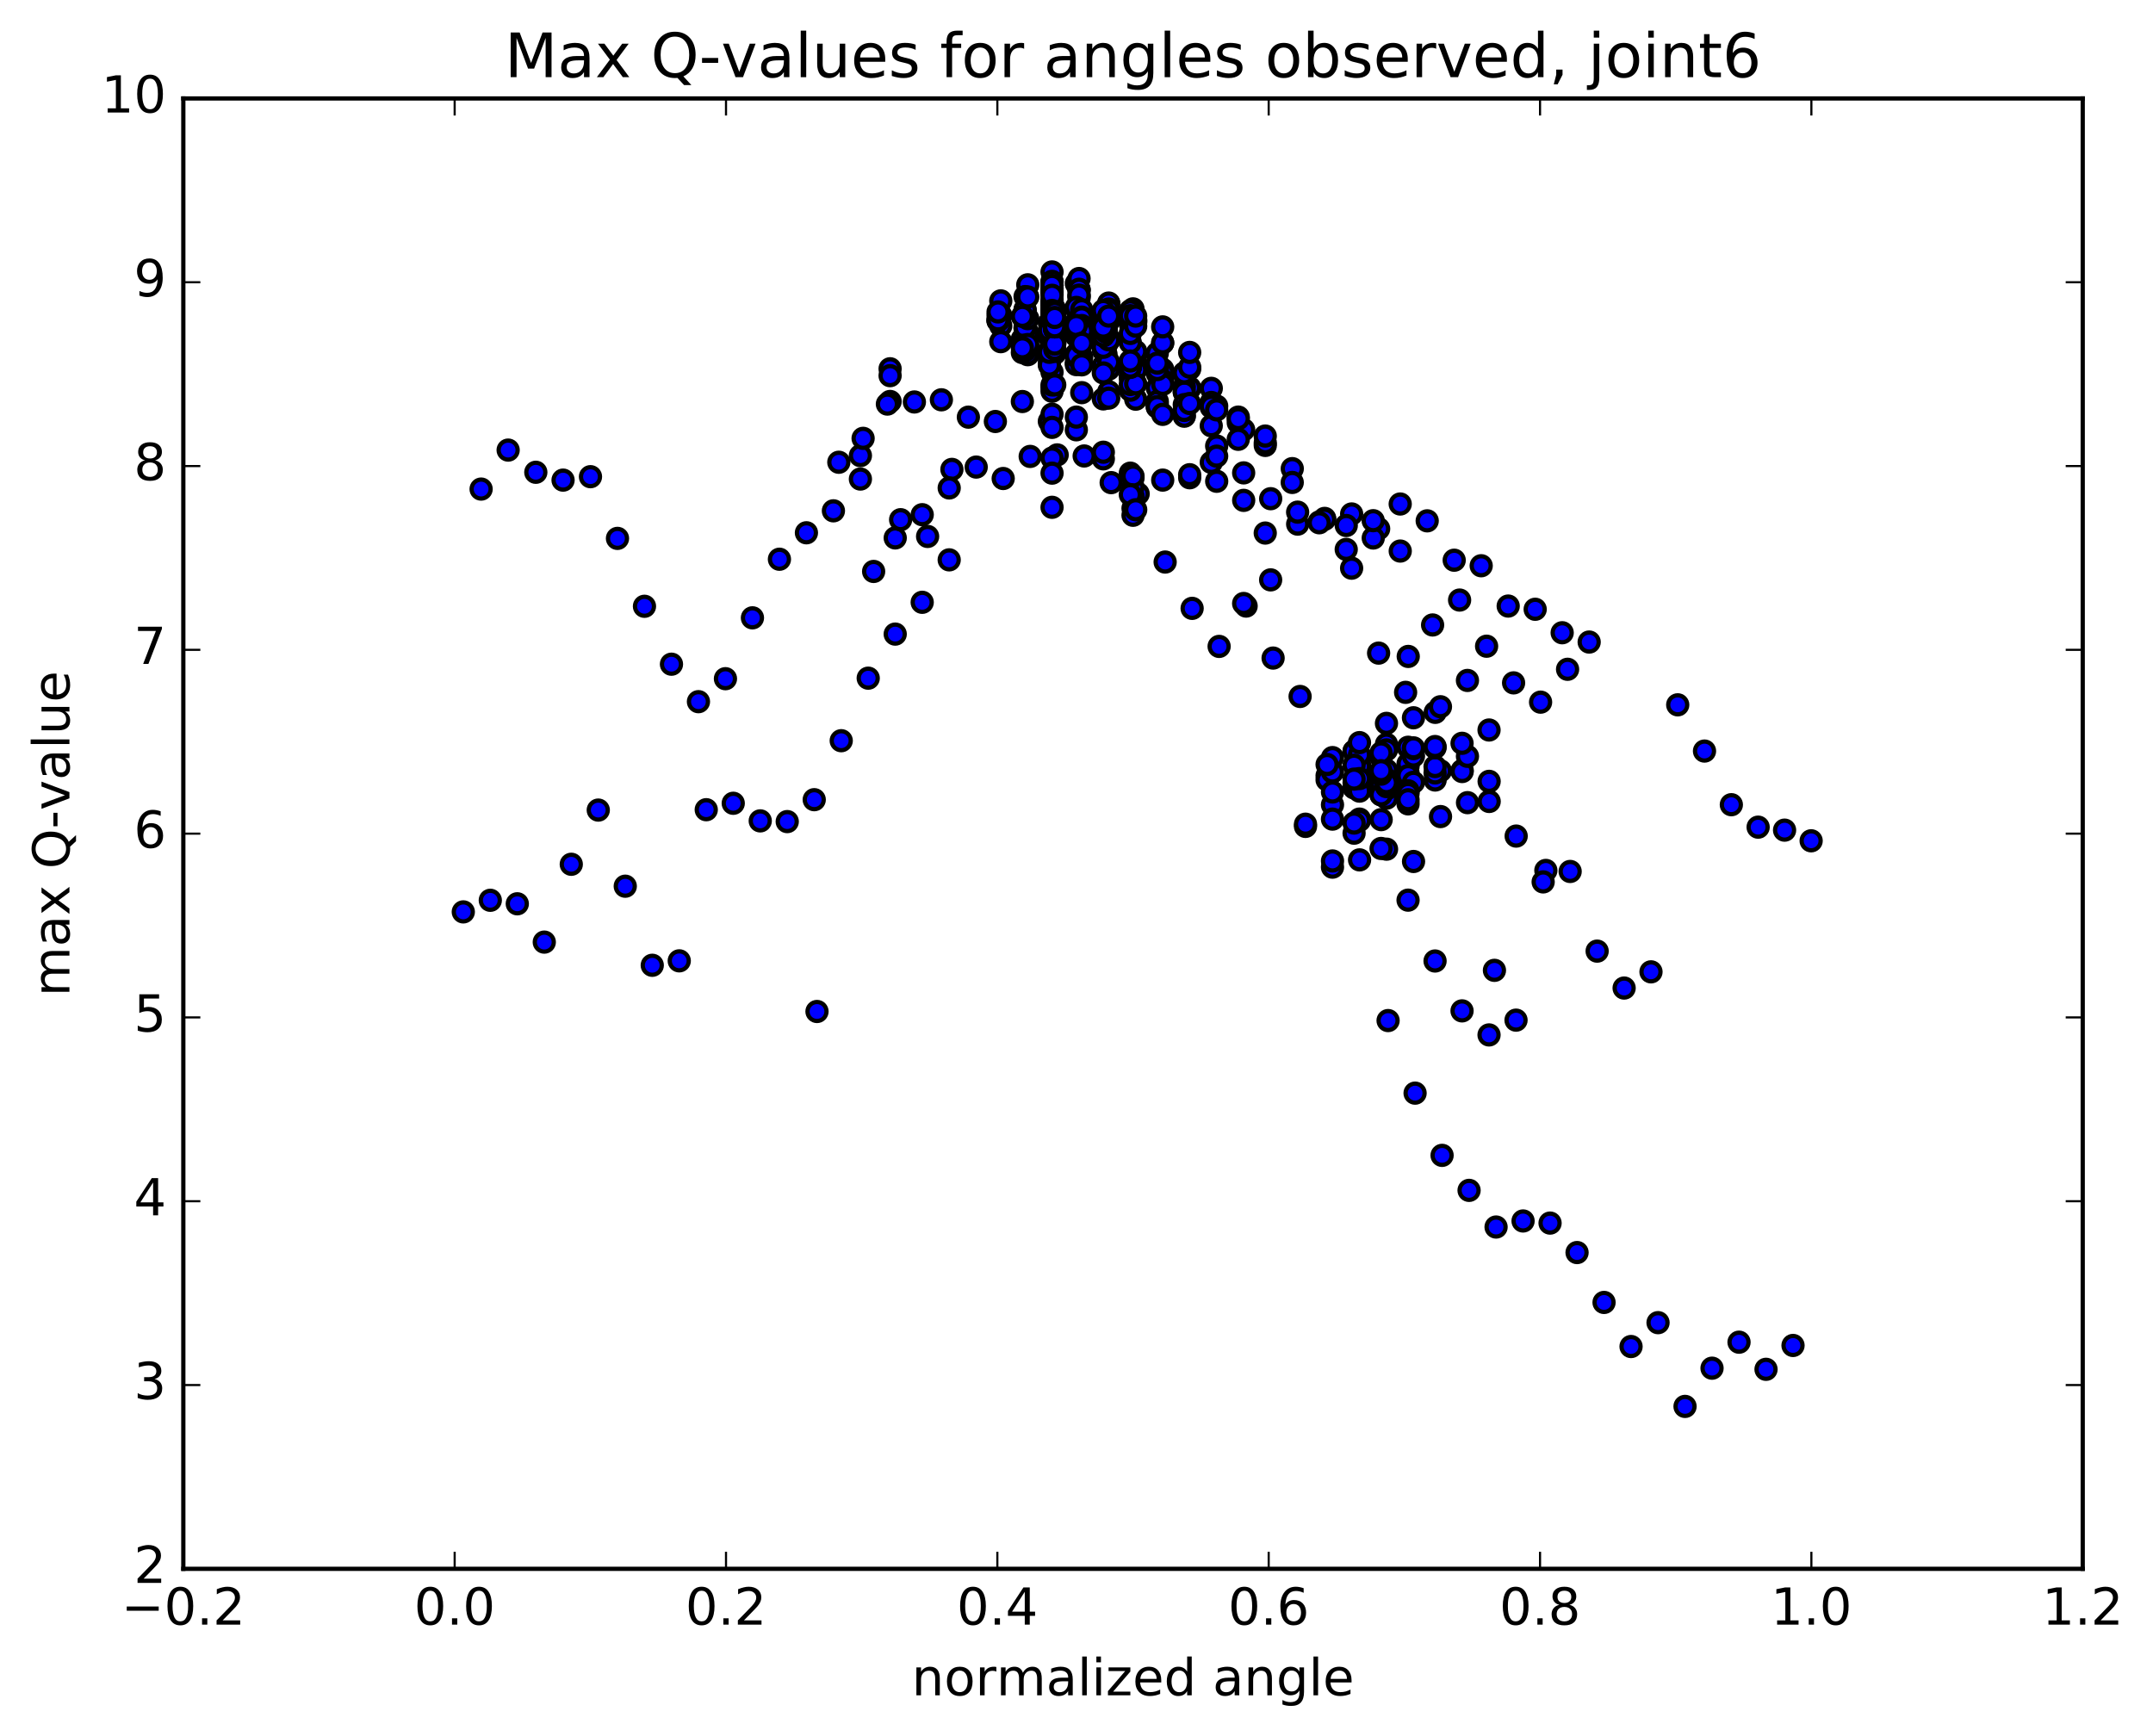 <?xml version="1.0" encoding="utf-8" standalone="no"?>
<!DOCTYPE svg PUBLIC "-//W3C//DTD SVG 1.1//EN"
  "http://www.w3.org/Graphics/SVG/1.1/DTD/svg11.dtd">
<!-- Created with matplotlib (http://matplotlib.org/) -->
<svg height="408pt" version="1.1" viewBox="0 0 506 408" width="506pt" xmlns="http://www.w3.org/2000/svg" xmlns:xlink="http://www.w3.org/1999/xlink">
 <defs>
  <style type="text/css">
*{stroke-linecap:butt;stroke-linejoin:round;stroke-miterlimit:100000;}
  </style>
 </defs>
 <g id="figure_1">
  <g id="patch_1">
   <path d="M 0 408.169 
L 506.226 408.169 
L 506.226 0 
L 0 0 
z
" style="fill:#ffffff;"/>
  </g>
  <g id="axes_1">
   <g id="patch_2">
    <path d="M 43.084 368.742 
L 489.484 368.742 
L 489.484 23.142 
L 43.084 23.142 
z
" style="fill:#ffffff;"/>
   </g>
   <g id="PathCollection_1">
    <defs>
     <path d="M 0 2.236 
C 0.593 2.236 1.162 2 1.581 1.581 
C 2 1.162 2.236 0.593 2.236 0 
C 2.236 -0.593 2 -1.162 1.581 -1.581 
C 1.162 -2 0.593 -2.236 0 -2.236 
C -0.593 -2.236 -1.162 -2 -1.581 -1.581 
C -2 -1.162 -2.236 -0.593 -2.236 0 
C -2.236 0.593 -2 1.162 -1.581 1.581 
C -1.162 2 -0.593 2.236 0 2.236 
z
" id="m1eb039e3ca" style="stroke:#000000;"/>
    </defs>
    <g clip-path="url(#pddff1b3b2c)">
     <use style="fill:#0000ff;stroke:#000000;" x="192.011" xlink:href="#m1eb039e3ca" y="237.745"/>
     <use style="fill:#0000ff;stroke:#000000;" x="266.284" xlink:href="#m1eb039e3ca" y="112.325"/>
     <use style="fill:#0000ff;stroke:#000000;" x="265.649" xlink:href="#m1eb039e3ca" y="111.212"/>
     <use style="fill:#0000ff;stroke:#000000;" x="259.306" xlink:href="#m1eb039e3ca" y="107.849"/>
     <use style="fill:#0000ff;stroke:#000000;" x="252.962" xlink:href="#m1eb039e3ca" y="101.023"/>
     <use style="fill:#0000ff;stroke:#000000;" x="246.619" xlink:href="#m1eb039e3ca" y="99.036"/>
     <use style="fill:#0000ff;stroke:#000000;" x="240.276" xlink:href="#m1eb039e3ca" y="94.377"/>
     <use style="fill:#0000ff;stroke:#000000;" x="233.932" xlink:href="#m1eb039e3ca" y="99.069"/>
     <use style="fill:#0000ff;stroke:#000000;" x="227.588" xlink:href="#m1eb039e3ca" y="98.049"/>
     <use style="fill:#0000ff;stroke:#000000;" x="221.245" xlink:href="#m1eb039e3ca" y="93.971"/>
     <use style="fill:#0000ff;stroke:#000000;" x="214.901" xlink:href="#m1eb039e3ca" y="94.481"/>
     <use style="fill:#0000ff;stroke:#000000;" x="209.192" xlink:href="#m1eb039e3ca" y="94.363"/>
     <use style="fill:#0000ff;stroke:#000000;" x="209.192" xlink:href="#m1eb039e3ca" y="86.677"/>
     <use style="fill:#0000ff;stroke:#000000;" x="209.191" xlink:href="#m1eb039e3ca" y="88.295"/>
     <use style="fill:#0000ff;stroke:#000000;" x="208.557" xlink:href="#m1eb039e3ca" y="94.976"/>
     <use style="fill:#0000ff;stroke:#000000;" x="202.213" xlink:href="#m1eb039e3ca" y="107.09"/>
     <use style="fill:#0000ff;stroke:#000000;" x="197.139" xlink:href="#m1eb039e3ca" y="108.65"/>
     <use style="fill:#0000ff;stroke:#000000;" x="202.848" xlink:href="#m1eb039e3ca" y="103.03"/>
     <use style="fill:#0000ff;stroke:#000000;" x="202.213" xlink:href="#m1eb039e3ca" y="112.598"/>
     <use style="fill:#0000ff;stroke:#000000;" x="195.87" xlink:href="#m1eb039e3ca" y="120.066"/>
     <use style="fill:#0000ff;stroke:#000000;" x="189.526" xlink:href="#m1eb039e3ca" y="125.229"/>
     <use style="fill:#0000ff;stroke:#000000;" x="183.182" xlink:href="#m1eb039e3ca" y="131.445"/>
     <use style="fill:#0000ff;stroke:#000000;" x="176.839" xlink:href="#m1eb039e3ca" y="145.218"/>
     <use style="fill:#0000ff;stroke:#000000;" x="170.495" xlink:href="#m1eb039e3ca" y="159.523"/>
     <use style="fill:#0000ff;stroke:#000000;" x="164.151" xlink:href="#m1eb039e3ca" y="164.925"/>
     <use style="fill:#0000ff;stroke:#000000;" x="157.808" xlink:href="#m1eb039e3ca" y="156.116"/>
     <use style="fill:#0000ff;stroke:#000000;" x="151.464" xlink:href="#m1eb039e3ca" y="142.503"/>
     <use style="fill:#0000ff;stroke:#000000;" x="145.121" xlink:href="#m1eb039e3ca" y="126.546"/>
     <use style="fill:#0000ff;stroke:#000000;" x="138.774" xlink:href="#m1eb039e3ca" y="112.042"/>
     <use style="fill:#0000ff;stroke:#000000;" x="132.332" xlink:href="#m1eb039e3ca" y="112.849"/>
     <use style="fill:#0000ff;stroke:#000000;" x="125.928" xlink:href="#m1eb039e3ca" y="111.006"/>
     <use style="fill:#0000ff;stroke:#000000;" x="119.426" xlink:href="#m1eb039e3ca" y="105.791"/>
     <use style="fill:#0000ff;stroke:#000000;" x="113.072" xlink:href="#m1eb039e3ca" y="114.956"/>
     <use style="fill:#0000ff;stroke:#000000;" x="425.656" xlink:href="#m1eb039e3ca" y="197.625"/>
     <use style="fill:#0000ff;stroke:#000000;" x="419.412" xlink:href="#m1eb039e3ca" y="195.12"/>
     <use style="fill:#0000ff;stroke:#000000;" x="413.197" xlink:href="#m1eb039e3ca" y="194.419"/>
     <use style="fill:#0000ff;stroke:#000000;" x="406.902" xlink:href="#m1eb039e3ca" y="189.142"/>
     <use style="fill:#0000ff;stroke:#000000;" x="400.593" xlink:href="#m1eb039e3ca" y="176.533"/>
     <use style="fill:#0000ff;stroke:#000000;" x="394.299" xlink:href="#m1eb039e3ca" y="165.665"/>
     <use style="fill:#0000ff;stroke:#000000;" x="388.016" xlink:href="#m1eb039e3ca" y="228.427"/>
     <use style="fill:#0000ff;stroke:#000000;" x="381.705" xlink:href="#m1eb039e3ca" y="232.236"/>
     <use style="fill:#0000ff;stroke:#000000;" x="375.362" xlink:href="#m1eb039e3ca" y="223.557"/>
     <use style="fill:#0000ff;stroke:#000000;" x="369.018" xlink:href="#m1eb039e3ca" y="204.832"/>
     <use style="fill:#0000ff;stroke:#000000;" x="363.309" xlink:href="#m1eb039e3ca" y="204.59"/>
     <use style="fill:#0000ff;stroke:#000000;" x="362.675" xlink:href="#m1eb039e3ca" y="207.288"/>
     <use style="fill:#0000ff;stroke:#000000;" x="356.332" xlink:href="#m1eb039e3ca" y="196.515"/>
     <use style="fill:#0000ff;stroke:#000000;" x="349.988" xlink:href="#m1eb039e3ca" y="188.38"/>
     <use style="fill:#0000ff;stroke:#000000;" x="343.645" xlink:href="#m1eb039e3ca" y="181.092"/>
     <use style="fill:#0000ff;stroke:#000000;" x="337.309" xlink:href="#m1eb039e3ca" y="167.437"/>
     <use style="fill:#0000ff;stroke:#000000;" x="330.966" xlink:href="#m1eb039e3ca" y="154.29"/>
     <use style="fill:#0000ff;stroke:#000000;" x="325.867" xlink:href="#m1eb039e3ca" y="199.593"/>
     <use style="fill:#0000ff;stroke:#000000;" x="332.212" xlink:href="#m1eb039e3ca" y="202.488"/>
     <use style="fill:#0000ff;stroke:#000000;" x="338.553" xlink:href="#m1eb039e3ca" y="191.93"/>
     <use style="fill:#0000ff;stroke:#000000;" x="344.898" xlink:href="#m1eb039e3ca" y="188.658"/>
     <use style="fill:#0000ff;stroke:#000000;" x="349.977" xlink:href="#m1eb039e3ca" y="183.653"/>
     <use style="fill:#0000ff;stroke:#000000;" x="343.633" xlink:href="#m1eb039e3ca" y="181.343"/>
     <use style="fill:#0000ff;stroke:#000000;" x="337.289" xlink:href="#m1eb039e3ca" y="183.336"/>
     <use style="fill:#0000ff;stroke:#000000;" x="330.946" xlink:href="#m1eb039e3ca" y="184.206"/>
     <use style="fill:#0000ff;stroke:#000000;" x="324.602" xlink:href="#m1eb039e3ca" y="192.649"/>
     <use style="fill:#0000ff;stroke:#000000;" x="319.528" xlink:href="#m1eb039e3ca" y="202.108"/>
     <use style="fill:#0000ff;stroke:#000000;" x="325.871" xlink:href="#m1eb039e3ca" y="187.606"/>
     <use style="fill:#0000ff;stroke:#000000;" x="330.946" xlink:href="#m1eb039e3ca" y="175.638"/>
     <use style="fill:#0000ff;stroke:#000000;" x="324.581" xlink:href="#m1eb039e3ca" y="177.225"/>
     <use style="fill:#0000ff;stroke:#000000;" x="318.238" xlink:href="#m1eb039e3ca" y="185.198"/>
     <use style="fill:#0000ff;stroke:#000000;" x="313.163" xlink:href="#m1eb039e3ca" y="189.157"/>
     <use style="fill:#0000ff;stroke:#000000;" x="319.507" xlink:href="#m1eb039e3ca" y="184.73"/>
     <use style="fill:#0000ff;stroke:#000000;" x="325.216" xlink:href="#m1eb039e3ca" y="183.312"/>
     <use style="fill:#0000ff;stroke:#000000;" x="324.581" xlink:href="#m1eb039e3ca" y="186.781"/>
     <use style="fill:#0000ff;stroke:#000000;" x="318.238" xlink:href="#m1eb039e3ca" y="195.836"/>
     <use style="fill:#0000ff;stroke:#000000;" x="313.163" xlink:href="#m1eb039e3ca" y="192.531"/>
     <use style="fill:#0000ff;stroke:#000000;" x="319.507" xlink:href="#m1eb039e3ca" y="179.624"/>
     <use style="fill:#0000ff;stroke:#000000;" x="324.581" xlink:href="#m1eb039e3ca" y="178.023"/>
     <use style="fill:#0000ff;stroke:#000000;" x="318.238" xlink:href="#m1eb039e3ca" y="176.605"/>
     <use style="fill:#0000ff;stroke:#000000;" x="311.895" xlink:href="#m1eb039e3ca" y="182.317"/>
     <use style="fill:#0000ff;stroke:#000000;" x="306.82" xlink:href="#m1eb039e3ca" y="194.243"/>
     <use style="fill:#0000ff;stroke:#000000;" x="313.163" xlink:href="#m1eb039e3ca" y="203.821"/>
     <use style="fill:#0000ff;stroke:#000000;" x="319.507" xlink:href="#m1eb039e3ca" y="192.523"/>
     <use style="fill:#0000ff;stroke:#000000;" x="325.85" xlink:href="#m1eb039e3ca" y="185.441"/>
     <use style="fill:#0000ff;stroke:#000000;" x="330.925" xlink:href="#m1eb039e3ca" y="183.253"/>
     <use style="fill:#0000ff;stroke:#000000;" x="324.581" xlink:href="#m1eb039e3ca" y="185.398"/>
     <use style="fill:#0000ff;stroke:#000000;" x="319.507" xlink:href="#m1eb039e3ca" y="181.975"/>
     <use style="fill:#0000ff;stroke:#000000;" x="325.85" xlink:href="#m1eb039e3ca" y="174.905"/>
     <use style="fill:#0000ff;stroke:#000000;" x="330.925" xlink:href="#m1eb039e3ca" y="181.695"/>
     <use style="fill:#0000ff;stroke:#000000;" x="324.582" xlink:href="#m1eb039e3ca" y="184.838"/>
     <use style="fill:#0000ff;stroke:#000000;" x="318.238" xlink:href="#m1eb039e3ca" y="183.966"/>
     <use style="fill:#0000ff;stroke:#000000;" x="313.163" xlink:href="#m1eb039e3ca" y="178.065"/>
     <use style="fill:#0000ff;stroke:#000000;" x="318.238" xlink:href="#m1eb039e3ca" y="176.544"/>
     <use style="fill:#0000ff;stroke:#000000;" x="311.895" xlink:href="#m1eb039e3ca" y="183.309"/>
     <use style="fill:#0000ff;stroke:#000000;" x="306.82" xlink:href="#m1eb039e3ca" y="193.724"/>
     <use style="fill:#0000ff;stroke:#000000;" x="313.164" xlink:href="#m1eb039e3ca" y="202.365"/>
     <use style="fill:#0000ff;stroke:#000000;" x="319.507" xlink:href="#m1eb039e3ca" y="192.839"/>
     <use style="fill:#0000ff;stroke:#000000;" x="325.851" xlink:href="#m1eb039e3ca" y="182.078"/>
     <use style="fill:#0000ff;stroke:#000000;" x="330.926" xlink:href="#m1eb039e3ca" y="180.099"/>
     <use style="fill:#0000ff;stroke:#000000;" x="324.582" xlink:href="#m1eb039e3ca" y="183.895"/>
     <use style="fill:#0000ff;stroke:#000000;" x="319.507" xlink:href="#m1eb039e3ca" y="184.404"/>
     <use style="fill:#0000ff;stroke:#000000;" x="325.851" xlink:href="#m1eb039e3ca" y="181.014"/>
     <use style="fill:#0000ff;stroke:#000000;" x="330.925" xlink:href="#m1eb039e3ca" y="179.525"/>
     <use style="fill:#0000ff;stroke:#000000;" x="324.582" xlink:href="#m1eb039e3ca" y="182.195"/>
     <use style="fill:#0000ff;stroke:#000000;" x="319.507" xlink:href="#m1eb039e3ca" y="180.096"/>
     <use style="fill:#0000ff;stroke:#000000;" x="325.851" xlink:href="#m1eb039e3ca" y="176.256"/>
     <use style="fill:#0000ff;stroke:#000000;" x="330.925" xlink:href="#m1eb039e3ca" y="182.306"/>
     <use style="fill:#0000ff;stroke:#000000;" x="324.582" xlink:href="#m1eb039e3ca" y="186.827"/>
     <use style="fill:#0000ff;stroke:#000000;" x="319.507" xlink:href="#m1eb039e3ca" y="185.949"/>
     <use style="fill:#0000ff;stroke:#000000;" x="325.851" xlink:href="#m1eb039e3ca" y="184.888"/>
     <use style="fill:#0000ff;stroke:#000000;" x="332.194" xlink:href="#m1eb039e3ca" y="183.875"/>
     <use style="fill:#0000ff;stroke:#000000;" x="338.538" xlink:href="#m1eb039e3ca" y="181.188"/>
     <use style="fill:#0000ff;stroke:#000000;" x="344.881" xlink:href="#m1eb039e3ca" y="177.769"/>
     <use style="fill:#0000ff;stroke:#000000;" x="349.956" xlink:href="#m1eb039e3ca" y="171.582"/>
     <use style="fill:#0000ff;stroke:#000000;" x="343.613" xlink:href="#m1eb039e3ca" y="174.71"/>
     <use style="fill:#0000ff;stroke:#000000;" x="337.269" xlink:href="#m1eb039e3ca" y="181.677"/>
     <use style="fill:#0000ff;stroke:#000000;" x="330.925" xlink:href="#m1eb039e3ca" y="185.879"/>
     <use style="fill:#0000ff;stroke:#000000;" x="325.851" xlink:href="#m1eb039e3ca" y="183.129"/>
     <use style="fill:#0000ff;stroke:#000000;" x="332.194" xlink:href="#m1eb039e3ca" y="177.7"/>
     <use style="fill:#0000ff;stroke:#000000;" x="337.269" xlink:href="#m1eb039e3ca" y="180.175"/>
     <use style="fill:#0000ff;stroke:#000000;" x="330.925" xlink:href="#m1eb039e3ca" y="186.502"/>
     <use style="fill:#0000ff;stroke:#000000;" x="325.851" xlink:href="#m1eb039e3ca" y="184.009"/>
     <use style="fill:#0000ff;stroke:#000000;" x="332.194" xlink:href="#m1eb039e3ca" y="175.966"/>
     <use style="fill:#0000ff;stroke:#000000;" x="337.269" xlink:href="#m1eb039e3ca" y="175.736"/>
     <use style="fill:#0000ff;stroke:#000000;" x="330.925" xlink:href="#m1eb039e3ca" y="188.946"/>
     <use style="fill:#0000ff;stroke:#000000;" x="325.851" xlink:href="#m1eb039e3ca" y="183.967"/>
     <use style="fill:#0000ff;stroke:#000000;" x="332.194" xlink:href="#m1eb039e3ca" y="175.778"/>
     <use style="fill:#0000ff;stroke:#000000;" x="337.269" xlink:href="#m1eb039e3ca" y="175.468"/>
     <use style="fill:#0000ff;stroke:#000000;" x="330.925" xlink:href="#m1eb039e3ca" y="187.971"/>
     <use style="fill:#0000ff;stroke:#000000;" x="324.582" xlink:href="#m1eb039e3ca" y="181.965"/>
     <use style="fill:#0000ff;stroke:#000000;" x="319.507" xlink:href="#m1eb039e3ca" y="177.425"/>
     <use style="fill:#0000ff;stroke:#000000;" x="324.582" xlink:href="#m1eb039e3ca" y="176.964"/>
     <use style="fill:#0000ff;stroke:#000000;" x="318.238" xlink:href="#m1eb039e3ca" y="179.852"/>
     <use style="fill:#0000ff;stroke:#000000;" x="313.164" xlink:href="#m1eb039e3ca" y="186.157"/>
     <use style="fill:#0000ff;stroke:#000000;" x="319.507" xlink:href="#m1eb039e3ca" y="182.998"/>
     <use style="fill:#0000ff;stroke:#000000;" x="324.582" xlink:href="#m1eb039e3ca" y="181.144"/>
     <use style="fill:#0000ff;stroke:#000000;" x="318.238" xlink:href="#m1eb039e3ca" y="183.131"/>
     <use style="fill:#0000ff;stroke:#000000;" x="313.164" xlink:href="#m1eb039e3ca" y="181.46"/>
     <use style="fill:#0000ff;stroke:#000000;" x="319.507" xlink:href="#m1eb039e3ca" y="174.548"/>
     <use style="fill:#0000ff;stroke:#000000;" x="325.851" xlink:href="#m1eb039e3ca" y="170.024"/>
     <use style="fill:#0000ff;stroke:#000000;" x="332.194" xlink:href="#m1eb039e3ca" y="168.709"/>
     <use style="fill:#0000ff;stroke:#000000;" x="338.538" xlink:href="#m1eb039e3ca" y="166.115"/>
     <use style="fill:#0000ff;stroke:#000000;" x="344.881" xlink:href="#m1eb039e3ca" y="159.934"/>
     <use style="fill:#0000ff;stroke:#000000;" x="351.225" xlink:href="#m1eb039e3ca" y="228.074"/>
     <use style="fill:#0000ff;stroke:#000000;" x="356.299" xlink:href="#m1eb039e3ca" y="239.779"/>
     <use style="fill:#0000ff;stroke:#000000;" x="349.956" xlink:href="#m1eb039e3ca" y="243.254"/>
     <use style="fill:#0000ff;stroke:#000000;" x="343.612" xlink:href="#m1eb039e3ca" y="237.601"/>
     <use style="fill:#0000ff;stroke:#000000;" x="337.268" xlink:href="#m1eb039e3ca" y="225.878"/>
     <use style="fill:#0000ff;stroke:#000000;" x="330.925" xlink:href="#m1eb039e3ca" y="211.575"/>
     <use style="fill:#0000ff;stroke:#000000;" x="324.581" xlink:href="#m1eb039e3ca" y="199.427"/>
     <use style="fill:#0000ff;stroke:#000000;" x="318.238" xlink:href="#m1eb039e3ca" y="193.456"/>
     <use style="fill:#0000ff;stroke:#000000;" x="311.895" xlink:href="#m1eb039e3ca" y="179.688"/>
     <use style="fill:#0000ff;stroke:#000000;" x="305.551" xlink:href="#m1eb039e3ca" y="163.699"/>
     <use style="fill:#0000ff;stroke:#000000;" x="299.207" xlink:href="#m1eb039e3ca" y="154.675"/>
     <use style="fill:#0000ff;stroke:#000000;" x="292.864" xlink:href="#m1eb039e3ca" y="142.452"/>
     <use style="fill:#0000ff;stroke:#000000;" x="286.52" xlink:href="#m1eb039e3ca" y="151.935"/>
     <use style="fill:#0000ff;stroke:#000000;" x="280.177" xlink:href="#m1eb039e3ca" y="142.991"/>
     <use style="fill:#0000ff;stroke:#000000;" x="273.834" xlink:href="#m1eb039e3ca" y="132.105"/>
     <use style="fill:#0000ff;stroke:#000000;" x="267.49" xlink:href="#m1eb039e3ca" y="116.074"/>
     <use style="fill:#0000ff;stroke:#000000;" x="261.147" xlink:href="#m1eb039e3ca" y="113.44"/>
     <use style="fill:#0000ff;stroke:#000000;" x="254.803" xlink:href="#m1eb039e3ca" y="107.173"/>
     <use style="fill:#0000ff;stroke:#000000;" x="248.459" xlink:href="#m1eb039e3ca" y="106.921"/>
     <use style="fill:#0000ff;stroke:#000000;" x="242.116" xlink:href="#m1eb039e3ca" y="107.278"/>
     <use style="fill:#0000ff;stroke:#000000;" x="235.772" xlink:href="#m1eb039e3ca" y="112.47"/>
     <use style="fill:#0000ff;stroke:#000000;" x="229.429" xlink:href="#m1eb039e3ca" y="109.783"/>
     <use style="fill:#0000ff;stroke:#000000;" x="223.72" xlink:href="#m1eb039e3ca" y="110.329"/>
     <use style="fill:#0000ff;stroke:#000000;" x="223.085" xlink:href="#m1eb039e3ca" y="114.692"/>
     <use style="fill:#0000ff;stroke:#000000;" x="216.741" xlink:href="#m1eb039e3ca" y="120.975"/>
     <use style="fill:#0000ff;stroke:#000000;" x="210.398" xlink:href="#m1eb039e3ca" y="126.434"/>
     <use style="fill:#0000ff;stroke:#000000;" x="205.323" xlink:href="#m1eb039e3ca" y="134.315"/>
     <use style="fill:#0000ff;stroke:#000000;" x="211.664" xlink:href="#m1eb039e3ca" y="122.152"/>
     <use style="fill:#0000ff;stroke:#000000;" x="218.007" xlink:href="#m1eb039e3ca" y="126.086"/>
     <use style="fill:#0000ff;stroke:#000000;" x="223.082" xlink:href="#m1eb039e3ca" y="131.59"/>
     <use style="fill:#0000ff;stroke:#000000;" x="216.738" xlink:href="#m1eb039e3ca" y="141.569"/>
     <use style="fill:#0000ff;stroke:#000000;" x="210.395" xlink:href="#m1eb039e3ca" y="149.042"/>
     <use style="fill:#0000ff;stroke:#000000;" x="204.05" xlink:href="#m1eb039e3ca" y="159.401"/>
     <use style="fill:#0000ff;stroke:#000000;" x="197.706" xlink:href="#m1eb039e3ca" y="174.099"/>
     <use style="fill:#0000ff;stroke:#000000;" x="191.362" xlink:href="#m1eb039e3ca" y="187.961"/>
     <use style="fill:#0000ff;stroke:#000000;" x="185.017" xlink:href="#m1eb039e3ca" y="193.112"/>
     <use style="fill:#0000ff;stroke:#000000;" x="178.673" xlink:href="#m1eb039e3ca" y="192.943"/>
     <use style="fill:#0000ff;stroke:#000000;" x="172.328" xlink:href="#m1eb039e3ca" y="188.807"/>
     <use style="fill:#0000ff;stroke:#000000;" x="165.984" xlink:href="#m1eb039e3ca" y="190.317"/>
     <use style="fill:#0000ff;stroke:#000000;" x="159.639" xlink:href="#m1eb039e3ca" y="225.841"/>
     <use style="fill:#0000ff;stroke:#000000;" x="153.295" xlink:href="#m1eb039e3ca" y="226.884"/>
     <use style="fill:#0000ff;stroke:#000000;" x="146.95" xlink:href="#m1eb039e3ca" y="208.296"/>
     <use style="fill:#0000ff;stroke:#000000;" x="140.606" xlink:href="#m1eb039e3ca" y="190.405"/>
     <use style="fill:#0000ff;stroke:#000000;" x="134.262" xlink:href="#m1eb039e3ca" y="203.143"/>
     <use style="fill:#0000ff;stroke:#000000;" x="127.918" xlink:href="#m1eb039e3ca" y="221.439"/>
     <use style="fill:#0000ff;stroke:#000000;" x="121.574" xlink:href="#m1eb039e3ca" y="212.432"/>
     <use style="fill:#0000ff;stroke:#000000;" x="115.23" xlink:href="#m1eb039e3ca" y="211.607"/>
     <use style="fill:#0000ff;stroke:#000000;" x="108.885" xlink:href="#m1eb039e3ca" y="214.335"/>
     <use style="fill:#0000ff;stroke:#000000;" x="421.398" xlink:href="#m1eb039e3ca" y="316.244"/>
     <use style="fill:#0000ff;stroke:#000000;" x="415.053" xlink:href="#m1eb039e3ca" y="321.851"/>
     <use style="fill:#0000ff;stroke:#000000;" x="408.708" xlink:href="#m1eb039e3ca" y="315.474"/>
     <use style="fill:#0000ff;stroke:#000000;" x="402.363" xlink:href="#m1eb039e3ca" y="321.585"/>
     <use style="fill:#0000ff;stroke:#000000;" x="396.019" xlink:href="#m1eb039e3ca" y="330.569"/>
     <use style="fill:#0000ff;stroke:#000000;" x="389.674" xlink:href="#m1eb039e3ca" y="310.884"/>
     <use style="fill:#0000ff;stroke:#000000;" x="383.33" xlink:href="#m1eb039e3ca" y="316.494"/>
     <use style="fill:#0000ff;stroke:#000000;" x="376.985" xlink:href="#m1eb039e3ca" y="306.13"/>
     <use style="fill:#0000ff;stroke:#000000;" x="370.641" xlink:href="#m1eb039e3ca" y="294.406"/>
     <use style="fill:#0000ff;stroke:#000000;" x="364.297" xlink:href="#m1eb039e3ca" y="287.48"/>
     <use style="fill:#0000ff;stroke:#000000;" x="357.953" xlink:href="#m1eb039e3ca" y="286.983"/>
     <use style="fill:#0000ff;stroke:#000000;" x="351.608" xlink:href="#m1eb039e3ca" y="288.406"/>
     <use style="fill:#0000ff;stroke:#000000;" x="345.264" xlink:href="#m1eb039e3ca" y="279.791"/>
     <use style="fill:#0000ff;stroke:#000000;" x="338.92" xlink:href="#m1eb039e3ca" y="271.563"/>
     <use style="fill:#0000ff;stroke:#000000;" x="332.575" xlink:href="#m1eb039e3ca" y="256.937"/>
     <use style="fill:#0000ff;stroke:#000000;" x="326.231" xlink:href="#m1eb039e3ca" y="239.879"/>
     <use style="fill:#0000ff;stroke:#000000;" x="266.284" xlink:href="#m1eb039e3ca" y="116.599"/>
     <use style="fill:#0000ff;stroke:#000000;" x="266.284" xlink:href="#m1eb039e3ca" y="114.474"/>
     <use style="fill:#0000ff;stroke:#000000;" x="266.284" xlink:href="#m1eb039e3ca" y="111.896"/>
     <use style="fill:#0000ff;stroke:#000000;" x="266.284" xlink:href="#m1eb039e3ca" y="119.472"/>
     <use style="fill:#0000ff;stroke:#000000;" x="265.649" xlink:href="#m1eb039e3ca" y="116.25"/>
     <use style="fill:#0000ff;stroke:#000000;" x="259.306" xlink:href="#m1eb039e3ca" y="106.29"/>
     <use style="fill:#0000ff;stroke:#000000;" x="252.963" xlink:href="#m1eb039e3ca" y="98.037"/>
     <use style="fill:#0000ff;stroke:#000000;" x="247.253" xlink:href="#m1eb039e3ca" y="91.02"/>
     <use style="fill:#0000ff;stroke:#000000;" x="247.253" xlink:href="#m1eb039e3ca" y="97.362"/>
     <use style="fill:#0000ff;stroke:#000000;" x="247.253" xlink:href="#m1eb039e3ca" y="107.663"/>
     <use style="fill:#0000ff;stroke:#000000;" x="247.253" xlink:href="#m1eb039e3ca" y="119.239"/>
     <use style="fill:#0000ff;stroke:#000000;" x="247.253" xlink:href="#m1eb039e3ca" y="111.209"/>
     <use style="fill:#0000ff;stroke:#000000;" x="247.253" xlink:href="#m1eb039e3ca" y="91.964"/>
     <use style="fill:#0000ff;stroke:#000000;" x="247.253" xlink:href="#m1eb039e3ca" y="87.479"/>
     <use style="fill:#0000ff;stroke:#000000;" x="247.253" xlink:href="#m1eb039e3ca" y="90.483"/>
     <use style="fill:#0000ff;stroke:#000000;" x="247.253" xlink:href="#m1eb039e3ca" y="100.452"/>
     <use style="fill:#0000ff;stroke:#000000;" x="247.888" xlink:href="#m1eb039e3ca" y="90.462"/>
     <use style="fill:#0000ff;stroke:#000000;" x="254.231" xlink:href="#m1eb039e3ca" y="83.965"/>
     <use style="fill:#0000ff;stroke:#000000;" x="259.94" xlink:href="#m1eb039e3ca" y="79.234"/>
     <use style="fill:#0000ff;stroke:#000000;" x="259.94" xlink:href="#m1eb039e3ca" y="78.871"/>
     <use style="fill:#0000ff;stroke:#000000;" x="259.94" xlink:href="#m1eb039e3ca" y="78.508"/>
     <use style="fill:#0000ff;stroke:#000000;" x="259.94" xlink:href="#m1eb039e3ca" y="78.151"/>
     <use style="fill:#0000ff;stroke:#000000;" x="259.94" xlink:href="#m1eb039e3ca" y="77.843"/>
     <use style="fill:#0000ff;stroke:#000000;" x="259.94" xlink:href="#m1eb039e3ca" y="77.608"/>
     <use style="fill:#0000ff;stroke:#000000;" x="259.94" xlink:href="#m1eb039e3ca" y="77.377"/>
     <use style="fill:#0000ff;stroke:#000000;" x="259.939" xlink:href="#m1eb039e3ca" y="77.132"/>
     <use style="fill:#0000ff;stroke:#000000;" x="259.939" xlink:href="#m1eb039e3ca" y="76.9"/>
     <use style="fill:#0000ff;stroke:#000000;" x="259.939" xlink:href="#m1eb039e3ca" y="76.674"/>
     <use style="fill:#0000ff;stroke:#000000;" x="259.939" xlink:href="#m1eb039e3ca" y="76.418"/>
     <use style="fill:#0000ff;stroke:#000000;" x="259.939" xlink:href="#m1eb039e3ca" y="77.333"/>
     <use style="fill:#0000ff;stroke:#000000;" x="259.939" xlink:href="#m1eb039e3ca" y="79.366"/>
     <use style="fill:#0000ff;stroke:#000000;" x="259.939" xlink:href="#m1eb039e3ca" y="76.36"/>
     <use style="fill:#0000ff;stroke:#000000;" x="259.939" xlink:href="#m1eb039e3ca" y="72.675"/>
     <use style="fill:#0000ff;stroke:#000000;" x="259.939" xlink:href="#m1eb039e3ca" y="76.218"/>
     <use style="fill:#0000ff;stroke:#000000;" x="259.939" xlink:href="#m1eb039e3ca" y="85.692"/>
     <use style="fill:#0000ff;stroke:#000000;" x="259.939" xlink:href="#m1eb039e3ca" y="81.219"/>
     <use style="fill:#0000ff;stroke:#000000;" x="259.939" xlink:href="#m1eb039e3ca" y="77.992"/>
     <use style="fill:#0000ff;stroke:#000000;" x="259.939" xlink:href="#m1eb039e3ca" y="79.317"/>
     <use style="fill:#0000ff;stroke:#000000;" x="259.939" xlink:href="#m1eb039e3ca" y="85.851"/>
     <use style="fill:#0000ff;stroke:#000000;" x="259.939" xlink:href="#m1eb039e3ca" y="83.296"/>
     <use style="fill:#0000ff;stroke:#000000;" x="259.939" xlink:href="#m1eb039e3ca" y="77.586"/>
     <use style="fill:#0000ff;stroke:#000000;" x="259.305" xlink:href="#m1eb039e3ca" y="81.553"/>
     <use style="fill:#0000ff;stroke:#000000;" x="252.961" xlink:href="#m1eb039e3ca" y="85.254"/>
     <use style="fill:#0000ff;stroke:#000000;" x="247.252" xlink:href="#m1eb039e3ca" y="77.988"/>
     <use style="fill:#0000ff;stroke:#000000;" x="247.252" xlink:href="#m1eb039e3ca" y="76.616"/>
     <use style="fill:#0000ff;stroke:#000000;" x="247.252" xlink:href="#m1eb039e3ca" y="74.666"/>
     <use style="fill:#0000ff;stroke:#000000;" x="247.252" xlink:href="#m1eb039e3ca" y="82.503"/>
     <use style="fill:#0000ff;stroke:#000000;" x="247.252" xlink:href="#m1eb039e3ca" y="76.736"/>
     <use style="fill:#0000ff;stroke:#000000;" x="247.886" xlink:href="#m1eb039e3ca" y="72.668"/>
     <use style="fill:#0000ff;stroke:#000000;" x="252.961" xlink:href="#m1eb039e3ca" y="75.837"/>
     <use style="fill:#0000ff;stroke:#000000;" x="247.252" xlink:href="#m1eb039e3ca" y="75.237"/>
     <use style="fill:#0000ff;stroke:#000000;" x="247.252" xlink:href="#m1eb039e3ca" y="83.422"/>
     <use style="fill:#0000ff;stroke:#000000;" x="247.252" xlink:href="#m1eb039e3ca" y="82.944"/>
     <use style="fill:#0000ff;stroke:#000000;" x="247.253" xlink:href="#m1eb039e3ca" y="79.127"/>
     <use style="fill:#0000ff;stroke:#000000;" x="247.887" xlink:href="#m1eb039e3ca" y="74.369"/>
     <use style="fill:#0000ff;stroke:#000000;" x="252.962" xlink:href="#m1eb039e3ca" y="66.633"/>
     <use style="fill:#0000ff;stroke:#000000;" x="247.253" xlink:href="#m1eb039e3ca" y="67.05"/>
     <use style="fill:#0000ff;stroke:#000000;" x="247.253" xlink:href="#m1eb039e3ca" y="70.368"/>
     <use style="fill:#0000ff;stroke:#000000;" x="247.253" xlink:href="#m1eb039e3ca" y="68.397"/>
     <use style="fill:#0000ff;stroke:#000000;" x="247.253" xlink:href="#m1eb039e3ca" y="63.915"/>
     <use style="fill:#0000ff;stroke:#000000;" x="247.253" xlink:href="#m1eb039e3ca" y="66.365"/>
     <use style="fill:#0000ff;stroke:#000000;" x="247.253" xlink:href="#m1eb039e3ca" y="72.473"/>
     <use style="fill:#0000ff;stroke:#000000;" x="247.253" xlink:href="#m1eb039e3ca" y="71.501"/>
     <use style="fill:#0000ff;stroke:#000000;" x="247.253" xlink:href="#m1eb039e3ca" y="77.279"/>
     <use style="fill:#0000ff;stroke:#000000;" x="247.253" xlink:href="#m1eb039e3ca" y="76.074"/>
     <use style="fill:#0000ff;stroke:#000000;" x="247.888" xlink:href="#m1eb039e3ca" y="73.951"/>
     <use style="fill:#0000ff;stroke:#000000;" x="253.597" xlink:href="#m1eb039e3ca" y="72.328"/>
     <use style="fill:#0000ff;stroke:#000000;" x="253.597" xlink:href="#m1eb039e3ca" y="74.95"/>
     <use style="fill:#0000ff;stroke:#000000;" x="253.597" xlink:href="#m1eb039e3ca" y="71.744"/>
     <use style="fill:#0000ff;stroke:#000000;" x="253.598" xlink:href="#m1eb039e3ca" y="76.027"/>
     <use style="fill:#0000ff;stroke:#000000;" x="253.598" xlink:href="#m1eb039e3ca" y="78.912"/>
     <use style="fill:#0000ff;stroke:#000000;" x="253.598" xlink:href="#m1eb039e3ca" y="78.002"/>
     <use style="fill:#0000ff;stroke:#000000;" x="253.598" xlink:href="#m1eb039e3ca" y="78.712"/>
     <use style="fill:#0000ff;stroke:#000000;" x="252.964" xlink:href="#m1eb039e3ca" y="78.994"/>
     <use style="fill:#0000ff;stroke:#000000;" x="246.62" xlink:href="#m1eb039e3ca" y="75.892"/>
     <use style="fill:#0000ff;stroke:#000000;" x="240.911" xlink:href="#m1eb039e3ca" y="73.184"/>
     <use style="fill:#0000ff;stroke:#000000;" x="240.911" xlink:href="#m1eb039e3ca" y="75.25"/>
     <use style="fill:#0000ff;stroke:#000000;" x="241.546" xlink:href="#m1eb039e3ca" y="79.935"/>
     <use style="fill:#0000ff;stroke:#000000;" x="247.889" xlink:href="#m1eb039e3ca" y="79.293"/>
     <use style="fill:#0000ff;stroke:#000000;" x="253.598" xlink:href="#m1eb039e3ca" y="73.513"/>
     <use style="fill:#0000ff;stroke:#000000;" x="253.599" xlink:href="#m1eb039e3ca" y="65.466"/>
     <use style="fill:#0000ff;stroke:#000000;" x="253.599" xlink:href="#m1eb039e3ca" y="74.716"/>
     <use style="fill:#0000ff;stroke:#000000;" x="253.599" xlink:href="#m1eb039e3ca" y="75.902"/>
     <use style="fill:#0000ff;stroke:#000000;" x="252.965" xlink:href="#m1eb039e3ca" y="75.7"/>
     <use style="fill:#0000ff;stroke:#000000;" x="247.256" xlink:href="#m1eb039e3ca" y="75.97"/>
     <use style="fill:#0000ff;stroke:#000000;" x="247.256" xlink:href="#m1eb039e3ca" y="73.024"/>
     <use style="fill:#0000ff;stroke:#000000;" x="247.256" xlink:href="#m1eb039e3ca" y="80.055"/>
     <use style="fill:#0000ff;stroke:#000000;" x="247.89" xlink:href="#m1eb039e3ca" y="80.414"/>
     <use style="fill:#0000ff;stroke:#000000;" x="252.965" xlink:href="#m1eb039e3ca" y="78.473"/>
     <use style="fill:#0000ff;stroke:#000000;" x="247.256" xlink:href="#m1eb039e3ca" y="76.144"/>
     <use style="fill:#0000ff;stroke:#000000;" x="247.256" xlink:href="#m1eb039e3ca" y="74.722"/>
     <use style="fill:#0000ff;stroke:#000000;" x="247.256" xlink:href="#m1eb039e3ca" y="76.733"/>
     <use style="fill:#0000ff;stroke:#000000;" x="246.622" xlink:href="#m1eb039e3ca" y="82.43"/>
     <use style="fill:#0000ff;stroke:#000000;" x="240.279" xlink:href="#m1eb039e3ca" y="82.875"/>
     <use style="fill:#0000ff;stroke:#000000;" x="235.204" xlink:href="#m1eb039e3ca" y="70.719"/>
     <use style="fill:#0000ff;stroke:#000000;" x="241.547" xlink:href="#m1eb039e3ca" y="66.94"/>
     <use style="fill:#0000ff;stroke:#000000;" x="247.256" xlink:href="#m1eb039e3ca" y="70.756"/>
     <use style="fill:#0000ff;stroke:#000000;" x="247.257" xlink:href="#m1eb039e3ca" y="73.754"/>
     <use style="fill:#0000ff;stroke:#000000;" x="247.257" xlink:href="#m1eb039e3ca" y="71.036"/>
     <use style="fill:#0000ff;stroke:#000000;" x="247.256" xlink:href="#m1eb039e3ca" y="71.677"/>
     <use style="fill:#0000ff;stroke:#000000;" x="246.622" xlink:href="#m1eb039e3ca" y="79.193"/>
     <use style="fill:#0000ff;stroke:#000000;" x="240.279" xlink:href="#m1eb039e3ca" y="79.707"/>
     <use style="fill:#0000ff;stroke:#000000;" x="235.204" xlink:href="#m1eb039e3ca" y="76.569"/>
     <use style="fill:#0000ff;stroke:#000000;" x="240.913" xlink:href="#m1eb039e3ca" y="73.405"/>
     <use style="fill:#0000ff;stroke:#000000;" x="240.913" xlink:href="#m1eb039e3ca" y="73.426"/>
     <use style="fill:#0000ff;stroke:#000000;" x="241.547" xlink:href="#m1eb039e3ca" y="78.191"/>
     <use style="fill:#0000ff;stroke:#000000;" x="247.891" xlink:href="#m1eb039e3ca" y="83.071"/>
     <use style="fill:#0000ff;stroke:#000000;" x="253.6" xlink:href="#m1eb039e3ca" y="78.571"/>
     <use style="fill:#0000ff;stroke:#000000;" x="253.6" xlink:href="#m1eb039e3ca" y="73.397"/>
     <use style="fill:#0000ff;stroke:#000000;" x="253.6" xlink:href="#m1eb039e3ca" y="77.755"/>
     <use style="fill:#0000ff;stroke:#000000;" x="252.966" xlink:href="#m1eb039e3ca" y="83.233"/>
     <use style="fill:#0000ff;stroke:#000000;" x="247.256" xlink:href="#m1eb039e3ca" y="76.402"/>
     <use style="fill:#0000ff;stroke:#000000;" x="247.256" xlink:href="#m1eb039e3ca" y="68.723"/>
     <use style="fill:#0000ff;stroke:#000000;" x="247.256" xlink:href="#m1eb039e3ca" y="76.099"/>
     <use style="fill:#0000ff;stroke:#000000;" x="246.622" xlink:href="#m1eb039e3ca" y="85.528"/>
     <use style="fill:#0000ff;stroke:#000000;" x="241.547" xlink:href="#m1eb039e3ca" y="83.37"/>
     <use style="fill:#0000ff;stroke:#000000;" x="247.891" xlink:href="#m1eb039e3ca" y="82.019"/>
     <use style="fill:#0000ff;stroke:#000000;" x="253.6" xlink:href="#m1eb039e3ca" y="76.043"/>
     <use style="fill:#0000ff;stroke:#000000;" x="253.6" xlink:href="#m1eb039e3ca" y="68.246"/>
     <use style="fill:#0000ff;stroke:#000000;" x="253.6" xlink:href="#m1eb039e3ca" y="69.431"/>
     <use style="fill:#0000ff;stroke:#000000;" x="253.601" xlink:href="#m1eb039e3ca" y="76.543"/>
     <use style="fill:#0000ff;stroke:#000000;" x="253.601" xlink:href="#m1eb039e3ca" y="79.336"/>
     <use style="fill:#0000ff;stroke:#000000;" x="253.601" xlink:href="#m1eb039e3ca" y="84.453"/>
     <use style="fill:#0000ff;stroke:#000000;" x="253.6" xlink:href="#m1eb039e3ca" y="85.028"/>
     <use style="fill:#0000ff;stroke:#000000;" x="253.6" xlink:href="#m1eb039e3ca" y="83.955"/>
     <use style="fill:#0000ff;stroke:#000000;" x="252.966" xlink:href="#m1eb039e3ca" y="85.703"/>
     <use style="fill:#0000ff;stroke:#000000;" x="246.623" xlink:href="#m1eb039e3ca" y="84.296"/>
     <use style="fill:#0000ff;stroke:#000000;" x="240.913" xlink:href="#m1eb039e3ca" y="77.231"/>
     <use style="fill:#0000ff;stroke:#000000;" x="240.913" xlink:href="#m1eb039e3ca" y="76.955"/>
     <use style="fill:#0000ff;stroke:#000000;" x="241.547" xlink:href="#m1eb039e3ca" y="81.49"/>
     <use style="fill:#0000ff;stroke:#000000;" x="247.891" xlink:href="#m1eb039e3ca" y="80.655"/>
     <use style="fill:#0000ff;stroke:#000000;" x="253.6" xlink:href="#m1eb039e3ca" y="77.327"/>
     <use style="fill:#0000ff;stroke:#000000;" x="253.6" xlink:href="#m1eb039e3ca" y="73.142"/>
     <use style="fill:#0000ff;stroke:#000000;" x="253.6" xlink:href="#m1eb039e3ca" y="73.612"/>
     <use style="fill:#0000ff;stroke:#000000;" x="253.601" xlink:href="#m1eb039e3ca" y="69.675"/>
     <use style="fill:#0000ff;stroke:#000000;" x="253.601" xlink:href="#m1eb039e3ca" y="68.178"/>
     <use style="fill:#0000ff;stroke:#000000;" x="253.601" xlink:href="#m1eb039e3ca" y="73.803"/>
     <use style="fill:#0000ff;stroke:#000000;" x="253.601" xlink:href="#m1eb039e3ca" y="76.103"/>
     <use style="fill:#0000ff;stroke:#000000;" x="253.601" xlink:href="#m1eb039e3ca" y="70.135"/>
     <use style="fill:#0000ff;stroke:#000000;" x="253.601" xlink:href="#m1eb039e3ca" y="67.99"/>
     <use style="fill:#0000ff;stroke:#000000;" x="252.967" xlink:href="#m1eb039e3ca" y="72.568"/>
     <use style="fill:#0000ff;stroke:#000000;" x="247.258" xlink:href="#m1eb039e3ca" y="75.57"/>
     <use style="fill:#0000ff;stroke:#000000;" x="247.257" xlink:href="#m1eb039e3ca" y="78.741"/>
     <use style="fill:#0000ff;stroke:#000000;" x="247.257" xlink:href="#m1eb039e3ca" y="79.573"/>
     <use style="fill:#0000ff;stroke:#000000;" x="246.623" xlink:href="#m1eb039e3ca" y="83.699"/>
     <use style="fill:#0000ff;stroke:#000000;" x="240.279" xlink:href="#m1eb039e3ca" y="81.152"/>
     <use style="fill:#0000ff;stroke:#000000;" x="234.57" xlink:href="#m1eb039e3ca" y="75.445"/>
     <use style="fill:#0000ff;stroke:#000000;" x="234.569" xlink:href="#m1eb039e3ca" y="75.342"/>
     <use style="fill:#0000ff;stroke:#000000;" x="235.204" xlink:href="#m1eb039e3ca" y="80.306"/>
     <use style="fill:#0000ff;stroke:#000000;" x="241.547" xlink:href="#m1eb039e3ca" y="83.218"/>
     <use style="fill:#0000ff;stroke:#000000;" x="247.256" xlink:href="#m1eb039e3ca" y="81.047"/>
     <use style="fill:#0000ff;stroke:#000000;" x="247.256" xlink:href="#m1eb039e3ca" y="78.963"/>
     <use style="fill:#0000ff;stroke:#000000;" x="247.891" xlink:href="#m1eb039e3ca" y="82.145"/>
     <use style="fill:#0000ff;stroke:#000000;" x="254.234" xlink:href="#m1eb039e3ca" y="80.138"/>
     <use style="fill:#0000ff;stroke:#000000;" x="259.309" xlink:href="#m1eb039e3ca" y="82.335"/>
     <use style="fill:#0000ff;stroke:#000000;" x="252.965" xlink:href="#m1eb039e3ca" y="83.652"/>
     <use style="fill:#0000ff;stroke:#000000;" x="247.256" xlink:href="#m1eb039e3ca" y="82.057"/>
     <use style="fill:#0000ff;stroke:#000000;" x="247.256" xlink:href="#m1eb039e3ca" y="80.905"/>
     <use style="fill:#0000ff;stroke:#000000;" x="246.621" xlink:href="#m1eb039e3ca" y="85.826"/>
     <use style="fill:#0000ff;stroke:#000000;" x="240.912" xlink:href="#m1eb039e3ca" y="82.423"/>
     <use style="fill:#0000ff;stroke:#000000;" x="241.546" xlink:href="#m1eb039e3ca" y="74.897"/>
     <use style="fill:#0000ff;stroke:#000000;" x="247.255" xlink:href="#m1eb039e3ca" y="69.084"/>
     <use style="fill:#0000ff;stroke:#000000;" x="247.255" xlink:href="#m1eb039e3ca" y="71.357"/>
     <use style="fill:#0000ff;stroke:#000000;" x="247.255" xlink:href="#m1eb039e3ca" y="67.856"/>
     <use style="fill:#0000ff;stroke:#000000;" x="247.255" xlink:href="#m1eb039e3ca" y="66.128"/>
     <use style="fill:#0000ff;stroke:#000000;" x="247.255" xlink:href="#m1eb039e3ca" y="71.134"/>
     <use style="fill:#0000ff;stroke:#000000;" x="247.255" xlink:href="#m1eb039e3ca" y="72.92"/>
     <use style="fill:#0000ff;stroke:#000000;" x="247.255" xlink:href="#m1eb039e3ca" y="67.08"/>
     <use style="fill:#0000ff;stroke:#000000;" x="247.255" xlink:href="#m1eb039e3ca" y="69.408"/>
     <use style="fill:#0000ff;stroke:#000000;" x="247.255" xlink:href="#m1eb039e3ca" y="73.283"/>
     <use style="fill:#0000ff;stroke:#000000;" x="247.255" xlink:href="#m1eb039e3ca" y="75.546"/>
     <use style="fill:#0000ff;stroke:#000000;" x="247.256" xlink:href="#m1eb039e3ca" y="75.911"/>
     <use style="fill:#0000ff;stroke:#000000;" x="247.256" xlink:href="#m1eb039e3ca" y="73.97"/>
     <use style="fill:#0000ff;stroke:#000000;" x="247.256" xlink:href="#m1eb039e3ca" y="72.967"/>
     <use style="fill:#0000ff;stroke:#000000;" x="247.256" xlink:href="#m1eb039e3ca" y="75.339"/>
     <use style="fill:#0000ff;stroke:#000000;" x="246.621" xlink:href="#m1eb039e3ca" y="78.186"/>
     <use style="fill:#0000ff;stroke:#000000;" x="240.912" xlink:href="#m1eb039e3ca" y="72.944"/>
     <use style="fill:#0000ff;stroke:#000000;" x="240.912" xlink:href="#m1eb039e3ca" y="74.153"/>
     <use style="fill:#0000ff;stroke:#000000;" x="240.912" xlink:href="#m1eb039e3ca" y="81.49"/>
     <use style="fill:#0000ff;stroke:#000000;" x="240.912" xlink:href="#m1eb039e3ca" y="81.7"/>
     <use style="fill:#0000ff;stroke:#000000;" x="241.546" xlink:href="#m1eb039e3ca" y="80.975"/>
     <use style="fill:#0000ff;stroke:#000000;" x="247.889" xlink:href="#m1eb039e3ca" y="82.606"/>
     <use style="fill:#0000ff;stroke:#000000;" x="252.964" xlink:href="#m1eb039e3ca" y="83.816"/>
     <use style="fill:#0000ff;stroke:#000000;" x="247.255" xlink:href="#m1eb039e3ca" y="79.675"/>
     <use style="fill:#0000ff;stroke:#000000;" x="247.255" xlink:href="#m1eb039e3ca" y="79.315"/>
     <use style="fill:#0000ff;stroke:#000000;" x="246.621" xlink:href="#m1eb039e3ca" y="82.809"/>
     <use style="fill:#0000ff;stroke:#000000;" x="240.278" xlink:href="#m1eb039e3ca" y="81.762"/>
     <use style="fill:#0000ff;stroke:#000000;" x="235.203" xlink:href="#m1eb039e3ca" y="74.122"/>
     <use style="fill:#0000ff;stroke:#000000;" x="240.912" xlink:href="#m1eb039e3ca" y="69.713"/>
     <use style="fill:#0000ff;stroke:#000000;" x="240.912" xlink:href="#m1eb039e3ca" y="72.714"/>
     <use style="fill:#0000ff;stroke:#000000;" x="241.546" xlink:href="#m1eb039e3ca" y="69.802"/>
     <use style="fill:#0000ff;stroke:#000000;" x="247.889" xlink:href="#m1eb039e3ca" y="73.462"/>
     <use style="fill:#0000ff;stroke:#000000;" x="253.598" xlink:href="#m1eb039e3ca" y="72.892"/>
     <use style="fill:#0000ff;stroke:#000000;" x="253.598" xlink:href="#m1eb039e3ca" y="69.348"/>
     <use style="fill:#0000ff;stroke:#000000;" x="252.964" xlink:href="#m1eb039e3ca" y="72.252"/>
     <use style="fill:#0000ff;stroke:#000000;" x="246.621" xlink:href="#m1eb039e3ca" y="77.675"/>
     <use style="fill:#0000ff;stroke:#000000;" x="240.277" xlink:href="#m1eb039e3ca" y="74.355"/>
     <use style="fill:#0000ff;stroke:#000000;" x="234.568" xlink:href="#m1eb039e3ca" y="74.215"/>
     <use style="fill:#0000ff;stroke:#000000;" x="234.568" xlink:href="#m1eb039e3ca" y="75.192"/>
     <use style="fill:#0000ff;stroke:#000000;" x="234.567" xlink:href="#m1eb039e3ca" y="73.316"/>
     <use style="fill:#0000ff;stroke:#000000;" x="266.284" xlink:href="#m1eb039e3ca" y="121.113"/>
     <use style="fill:#0000ff;stroke:#000000;" x="266.918" xlink:href="#m1eb039e3ca" y="119.809"/>
     <use style="fill:#0000ff;stroke:#000000;" x="273.262" xlink:href="#m1eb039e3ca" y="112.845"/>
     <use style="fill:#0000ff;stroke:#000000;" x="279.605" xlink:href="#m1eb039e3ca" y="112.295"/>
     <use style="fill:#0000ff;stroke:#000000;" x="285.949" xlink:href="#m1eb039e3ca" y="113.12"/>
     <use style="fill:#0000ff;stroke:#000000;" x="292.292" xlink:href="#m1eb039e3ca" y="117.609"/>
     <use style="fill:#0000ff;stroke:#000000;" x="298.636" xlink:href="#m1eb039e3ca" y="117.215"/>
     <use style="fill:#0000ff;stroke:#000000;" x="304.979" xlink:href="#m1eb039e3ca" y="123.193"/>
     <use style="fill:#0000ff;stroke:#000000;" x="311.323" xlink:href="#m1eb039e3ca" y="121.847"/>
     <use style="fill:#0000ff;stroke:#000000;" x="317.666" xlink:href="#m1eb039e3ca" y="120.804"/>
     <use style="fill:#0000ff;stroke:#000000;" x="324.01" xlink:href="#m1eb039e3ca" y="124.277"/>
     <use style="fill:#0000ff;stroke:#000000;" x="329.086" xlink:href="#m1eb039e3ca" y="129.523"/>
     <use style="fill:#0000ff;stroke:#000000;" x="322.742" xlink:href="#m1eb039e3ca" y="126.454"/>
     <use style="fill:#0000ff;stroke:#000000;" x="316.398" xlink:href="#m1eb039e3ca" y="123.517"/>
     <use style="fill:#0000ff;stroke:#000000;" x="310.054" xlink:href="#m1eb039e3ca" y="122.681"/>
     <use style="fill:#0000ff;stroke:#000000;" x="303.711" xlink:href="#m1eb039e3ca" y="110.148"/>
     <use style="fill:#0000ff;stroke:#000000;" x="297.367" xlink:href="#m1eb039e3ca" y="104.696"/>
     <use style="fill:#0000ff;stroke:#000000;" x="291.023" xlink:href="#m1eb039e3ca" y="99.337"/>
     <use style="fill:#0000ff;stroke:#000000;" x="284.68" xlink:href="#m1eb039e3ca" y="95.003"/>
     <use style="fill:#0000ff;stroke:#000000;" x="278.336" xlink:href="#m1eb039e3ca" y="92.175"/>
     <use style="fill:#0000ff;stroke:#000000;" x="271.993" xlink:href="#m1eb039e3ca" y="87.761"/>
     <use style="fill:#0000ff;stroke:#000000;" x="266.918" xlink:href="#m1eb039e3ca" y="83.511"/>
     <use style="fill:#0000ff;stroke:#000000;" x="273.261" xlink:href="#m1eb039e3ca" y="87.072"/>
     <use style="fill:#0000ff;stroke:#000000;" x="279.605" xlink:href="#m1eb039e3ca" y="91.305"/>
     <use style="fill:#0000ff;stroke:#000000;" x="285.948" xlink:href="#m1eb039e3ca" y="95.449"/>
     <use style="fill:#0000ff;stroke:#000000;" x="292.291" xlink:href="#m1eb039e3ca" y="101.002"/>
     <use style="fill:#0000ff;stroke:#000000;" x="297.366" xlink:href="#m1eb039e3ca" y="104.068"/>
     <use style="fill:#0000ff;stroke:#000000;" x="291.022" xlink:href="#m1eb039e3ca" y="98.036"/>
     <use style="fill:#0000ff;stroke:#000000;" x="284.679" xlink:href="#m1eb039e3ca" y="91.278"/>
     <use style="fill:#0000ff;stroke:#000000;" x="278.335" xlink:href="#m1eb039e3ca" y="87.943"/>
     <use style="fill:#0000ff;stroke:#000000;" x="271.992" xlink:href="#m1eb039e3ca" y="91.193"/>
     <use style="fill:#0000ff;stroke:#000000;" x="265.648" xlink:href="#m1eb039e3ca" y="88.357"/>
     <use style="fill:#0000ff;stroke:#000000;" x="260.573" xlink:href="#m1eb039e3ca" y="86.757"/>
     <use style="fill:#0000ff;stroke:#000000;" x="266.916" xlink:href="#m1eb039e3ca" y="86.598"/>
     <use style="fill:#0000ff;stroke:#000000;" x="273.26" xlink:href="#m1eb039e3ca" y="86.826"/>
     <use style="fill:#0000ff;stroke:#000000;" x="279.603" xlink:href="#m1eb039e3ca" y="91.137"/>
     <use style="fill:#0000ff;stroke:#000000;" x="284.678" xlink:href="#m1eb039e3ca" y="94.597"/>
     <use style="fill:#0000ff;stroke:#000000;" x="278.334" xlink:href="#m1eb039e3ca" y="90.911"/>
     <use style="fill:#0000ff;stroke:#000000;" x="273.26" xlink:href="#m1eb039e3ca" y="87.528"/>
     <use style="fill:#0000ff;stroke:#000000;" x="278.334" xlink:href="#m1eb039e3ca" y="92.154"/>
     <use style="fill:#0000ff;stroke:#000000;" x="271.991" xlink:href="#m1eb039e3ca" y="94.944"/>
     <use style="fill:#0000ff;stroke:#000000;" x="265.647" xlink:href="#m1eb039e3ca" y="88.867"/>
     <use style="fill:#0000ff;stroke:#000000;" x="260.572" xlink:href="#m1eb039e3ca" y="92.08"/>
     <use style="fill:#0000ff;stroke:#000000;" x="266.916" xlink:href="#m1eb039e3ca" y="93.828"/>
     <use style="fill:#0000ff;stroke:#000000;" x="271.99" xlink:href="#m1eb039e3ca" y="94.359"/>
     <use style="fill:#0000ff;stroke:#000000;" x="265.647" xlink:href="#m1eb039e3ca" y="91.715"/>
     <use style="fill:#0000ff;stroke:#000000;" x="259.304" xlink:href="#m1eb039e3ca" y="93.763"/>
     <use style="fill:#0000ff;stroke:#000000;" x="254.229" xlink:href="#m1eb039e3ca" y="92.292"/>
     <use style="fill:#0000ff;stroke:#000000;" x="260.572" xlink:href="#m1eb039e3ca" y="93.58"/>
     <use style="fill:#0000ff;stroke:#000000;" x="265.647" xlink:href="#m1eb039e3ca" y="90.373"/>
     <use style="fill:#0000ff;stroke:#000000;" x="259.303" xlink:href="#m1eb039e3ca" y="85.983"/>
     <use style="fill:#0000ff;stroke:#000000;" x="252.96" xlink:href="#m1eb039e3ca" y="83.583"/>
     <use style="fill:#0000ff;stroke:#000000;" x="247.885" xlink:href="#m1eb039e3ca" y="82.084"/>
     <use style="fill:#0000ff;stroke:#000000;" x="254.228" xlink:href="#m1eb039e3ca" y="85.755"/>
     <use style="fill:#0000ff;stroke:#000000;" x="260.572" xlink:href="#m1eb039e3ca" y="85.136"/>
     <use style="fill:#0000ff;stroke:#000000;" x="266.915" xlink:href="#m1eb039e3ca" y="85.693"/>
     <use style="fill:#0000ff;stroke:#000000;" x="271.99" xlink:href="#m1eb039e3ca" y="85.756"/>
     <use style="fill:#0000ff;stroke:#000000;" x="265.646" xlink:href="#m1eb039e3ca" y="86.17"/>
     <use style="fill:#0000ff;stroke:#000000;" x="259.302" xlink:href="#m1eb039e3ca" y="87.655"/>
     <use style="fill:#0000ff;stroke:#000000;" x="254.227" xlink:href="#m1eb039e3ca" y="80.01"/>
     <use style="fill:#0000ff;stroke:#000000;" x="260.571" xlink:href="#m1eb039e3ca" y="80.037"/>
     <use style="fill:#0000ff;stroke:#000000;" x="266.914" xlink:href="#m1eb039e3ca" y="82.582"/>
     <use style="fill:#0000ff;stroke:#000000;" x="273.257" xlink:href="#m1eb039e3ca" y="80.586"/>
     <use style="fill:#0000ff;stroke:#000000;" x="279.601" xlink:href="#m1eb039e3ca" y="86.703"/>
     <use style="fill:#0000ff;stroke:#000000;" x="284.676" xlink:href="#m1eb039e3ca" y="95.696"/>
     <use style="fill:#0000ff;stroke:#000000;" x="278.332" xlink:href="#m1eb039e3ca" y="95.102"/>
     <use style="fill:#0000ff;stroke:#000000;" x="271.988" xlink:href="#m1eb039e3ca" y="95.698"/>
     <use style="fill:#0000ff;stroke:#000000;" x="266.913" xlink:href="#m1eb039e3ca" y="86.981"/>
     <use style="fill:#0000ff;stroke:#000000;" x="271.988" xlink:href="#m1eb039e3ca" y="85.739"/>
     <use style="fill:#0000ff;stroke:#000000;" x="265.644" xlink:href="#m1eb039e3ca" y="80.518"/>
     <use style="fill:#0000ff;stroke:#000000;" x="260.569" xlink:href="#m1eb039e3ca" y="79.525"/>
     <use style="fill:#0000ff;stroke:#000000;" x="266.913" xlink:href="#m1eb039e3ca" y="90.224"/>
     <use style="fill:#0000ff;stroke:#000000;" x="271.988" xlink:href="#m1eb039e3ca" y="95.564"/>
     <use style="fill:#0000ff;stroke:#000000;" x="265.644" xlink:href="#m1eb039e3ca" y="86.36"/>
     <use style="fill:#0000ff;stroke:#000000;" x="259.3" xlink:href="#m1eb039e3ca" y="81.098"/>
     <use style="fill:#0000ff;stroke:#000000;" x="254.225" xlink:href="#m1eb039e3ca" y="77.819"/>
     <use style="fill:#0000ff;stroke:#000000;" x="260.569" xlink:href="#m1eb039e3ca" y="79.926"/>
     <use style="fill:#0000ff;stroke:#000000;" x="265.643" xlink:href="#m1eb039e3ca" y="86.238"/>
     <use style="fill:#0000ff;stroke:#000000;" x="259.3" xlink:href="#m1eb039e3ca" y="81.472"/>
     <use style="fill:#0000ff;stroke:#000000;" x="254.225" xlink:href="#m1eb039e3ca" y="78.033"/>
     <use style="fill:#0000ff;stroke:#000000;" x="260.569" xlink:href="#m1eb039e3ca" y="79.885"/>
     <use style="fill:#0000ff;stroke:#000000;" x="265.643" xlink:href="#m1eb039e3ca" y="86.237"/>
     <use style="fill:#0000ff;stroke:#000000;" x="259.3" xlink:href="#m1eb039e3ca" y="81.626"/>
     <use style="fill:#0000ff;stroke:#000000;" x="254.225" xlink:href="#m1eb039e3ca" y="78.084"/>
     <use style="fill:#0000ff;stroke:#000000;" x="260.569" xlink:href="#m1eb039e3ca" y="79.881"/>
     <use style="fill:#0000ff;stroke:#000000;" x="265.643" xlink:href="#m1eb039e3ca" y="86.27"/>
     <use style="fill:#0000ff;stroke:#000000;" x="259.3" xlink:href="#m1eb039e3ca" y="76.434"/>
     <use style="fill:#0000ff;stroke:#000000;" x="254.225" xlink:href="#m1eb039e3ca" y="72.799"/>
     <use style="fill:#0000ff;stroke:#000000;" x="260.568" xlink:href="#m1eb039e3ca" y="71.379"/>
     <use style="fill:#0000ff;stroke:#000000;" x="266.912" xlink:href="#m1eb039e3ca" y="75.413"/>
     <use style="fill:#0000ff;stroke:#000000;" x="273.255" xlink:href="#m1eb039e3ca" y="89.44"/>
     <use style="fill:#0000ff;stroke:#000000;" x="278.33" xlink:href="#m1eb039e3ca" y="97.677"/>
     <use style="fill:#0000ff;stroke:#000000;" x="271.987" xlink:href="#m1eb039e3ca" y="86.503"/>
     <use style="fill:#0000ff;stroke:#000000;" x="265.643" xlink:href="#m1eb039e3ca" y="74.941"/>
     <use style="fill:#0000ff;stroke:#000000;" x="260.569" xlink:href="#m1eb039e3ca" y="71.23"/>
     <use style="fill:#0000ff;stroke:#000000;" x="266.912" xlink:href="#m1eb039e3ca" y="75.73"/>
     <use style="fill:#0000ff;stroke:#000000;" x="273.256" xlink:href="#m1eb039e3ca" y="90.34"/>
     <use style="fill:#0000ff;stroke:#000000;" x="278.33" xlink:href="#m1eb039e3ca" y="97.826"/>
     <use style="fill:#0000ff;stroke:#000000;" x="271.987" xlink:href="#m1eb039e3ca" y="86.869"/>
     <use style="fill:#0000ff;stroke:#000000;" x="265.643" xlink:href="#m1eb039e3ca" y="76.138"/>
     <use style="fill:#0000ff;stroke:#000000;" x="260.569" xlink:href="#m1eb039e3ca" y="74.857"/>
     <use style="fill:#0000ff;stroke:#000000;" x="266.912" xlink:href="#m1eb039e3ca" y="75.153"/>
     <use style="fill:#0000ff;stroke:#000000;" x="271.987" xlink:href="#m1eb039e3ca" y="83.024"/>
     <use style="fill:#0000ff;stroke:#000000;" x="265.643" xlink:href="#m1eb039e3ca" y="78.378"/>
     <use style="fill:#0000ff;stroke:#000000;" x="259.3" xlink:href="#m1eb039e3ca" y="74.709"/>
     <use style="fill:#0000ff;stroke:#000000;" x="254.225" xlink:href="#m1eb039e3ca" y="76.238"/>
     <use style="fill:#0000ff;stroke:#000000;" x="260.569" xlink:href="#m1eb039e3ca" y="73.444"/>
     <use style="fill:#0000ff;stroke:#000000;" x="266.278" xlink:href="#m1eb039e3ca" y="72.595"/>
     <use style="fill:#0000ff;stroke:#000000;" x="265.644" xlink:href="#m1eb039e3ca" y="73.057"/>
     <use style="fill:#0000ff;stroke:#000000;" x="259.3" xlink:href="#m1eb039e3ca" y="78.489"/>
     <use style="fill:#0000ff;stroke:#000000;" x="252.956" xlink:href="#m1eb039e3ca" y="76.658"/>
     <use style="fill:#0000ff;stroke:#000000;" x="247.882" xlink:href="#m1eb039e3ca" y="77.436"/>
     <use style="fill:#0000ff;stroke:#000000;" x="254.225" xlink:href="#m1eb039e3ca" y="74.542"/>
     <use style="fill:#0000ff;stroke:#000000;" x="260.569" xlink:href="#m1eb039e3ca" y="72.631"/>
     <use style="fill:#0000ff;stroke:#000000;" x="265.644" xlink:href="#m1eb039e3ca" y="74.414"/>
     <use style="fill:#0000ff;stroke:#000000;" x="259.3" xlink:href="#m1eb039e3ca" y="78.862"/>
     <use style="fill:#0000ff;stroke:#000000;" x="252.957" xlink:href="#m1eb039e3ca" y="76.579"/>
     <use style="fill:#0000ff;stroke:#000000;" x="247.882" xlink:href="#m1eb039e3ca" y="77.439"/>
     <use style="fill:#0000ff;stroke:#000000;" x="254.225" xlink:href="#m1eb039e3ca" y="74.789"/>
     <use style="fill:#0000ff;stroke:#000000;" x="260.569" xlink:href="#m1eb039e3ca" y="72.999"/>
     <use style="fill:#0000ff;stroke:#000000;" x="265.644" xlink:href="#m1eb039e3ca" y="74.726"/>
     <use style="fill:#0000ff;stroke:#000000;" x="259.3" xlink:href="#m1eb039e3ca" y="78.93"/>
     <use style="fill:#0000ff;stroke:#000000;" x="252.957" xlink:href="#m1eb039e3ca" y="76.55"/>
     <use style="fill:#0000ff;stroke:#000000;" x="247.882" xlink:href="#m1eb039e3ca" y="77.331"/>
     <use style="fill:#0000ff;stroke:#000000;" x="254.225" xlink:href="#m1eb039e3ca" y="74.693"/>
     <use style="fill:#0000ff;stroke:#000000;" x="260.569" xlink:href="#m1eb039e3ca" y="72.847"/>
     <use style="fill:#0000ff;stroke:#000000;" x="265.644" xlink:href="#m1eb039e3ca" y="74.199"/>
     <use style="fill:#0000ff;stroke:#000000;" x="259.3" xlink:href="#m1eb039e3ca" y="72.98"/>
     <use style="fill:#0000ff;stroke:#000000;" x="252.956" xlink:href="#m1eb039e3ca" y="77.203"/>
     <use style="fill:#0000ff;stroke:#000000;" x="247.882" xlink:href="#m1eb039e3ca" y="80.879"/>
     <use style="fill:#0000ff;stroke:#000000;" x="254.225" xlink:href="#m1eb039e3ca" y="76.512"/>
     <use style="fill:#0000ff;stroke:#000000;" x="260.568" xlink:href="#m1eb039e3ca" y="75.429"/>
     <use style="fill:#0000ff;stroke:#000000;" x="266.912" xlink:href="#m1eb039e3ca" y="76.667"/>
     <use style="fill:#0000ff;stroke:#000000;" x="273.255" xlink:href="#m1eb039e3ca" y="80.595"/>
     <use style="fill:#0000ff;stroke:#000000;" x="278.33" xlink:href="#m1eb039e3ca" y="87.644"/>
     <use style="fill:#0000ff;stroke:#000000;" x="271.986" xlink:href="#m1eb039e3ca" y="85.359"/>
     <use style="fill:#0000ff;stroke:#000000;" x="265.643" xlink:href="#m1eb039e3ca" y="84.846"/>
     <use style="fill:#0000ff;stroke:#000000;" x="259.933" xlink:href="#m1eb039e3ca" y="78.073"/>
     <use style="fill:#0000ff;stroke:#000000;" x="259.299" xlink:href="#m1eb039e3ca" y="77.453"/>
     <use style="fill:#0000ff;stroke:#000000;" x="252.955" xlink:href="#m1eb039e3ca" y="76.804"/>
     <use style="fill:#0000ff;stroke:#000000;" x="247.88" xlink:href="#m1eb039e3ca" y="76.819"/>
     <use style="fill:#0000ff;stroke:#000000;" x="254.224" xlink:href="#m1eb039e3ca" y="77.568"/>
     <use style="fill:#0000ff;stroke:#000000;" x="259.298" xlink:href="#m1eb039e3ca" y="77.067"/>
     <use style="fill:#0000ff;stroke:#000000;" x="252.955" xlink:href="#m1eb039e3ca" y="76.686"/>
     <use style="fill:#0000ff;stroke:#000000;" x="247.88" xlink:href="#m1eb039e3ca" y="76.838"/>
     <use style="fill:#0000ff;stroke:#000000;" x="254.223" xlink:href="#m1eb039e3ca" y="77.689"/>
     <use style="fill:#0000ff;stroke:#000000;" x="259.298" xlink:href="#m1eb039e3ca" y="77"/>
     <use style="fill:#0000ff;stroke:#000000;" x="252.954" xlink:href="#m1eb039e3ca" y="76.545"/>
     <use style="fill:#0000ff;stroke:#000000;" x="247.879" xlink:href="#m1eb039e3ca" y="76.825"/>
     <use style="fill:#0000ff;stroke:#000000;" x="254.222" xlink:href="#m1eb039e3ca" y="77.822"/>
     <use style="fill:#0000ff;stroke:#000000;" x="259.297" xlink:href="#m1eb039e3ca" y="76.894"/>
     <use style="fill:#0000ff;stroke:#000000;" x="252.954" xlink:href="#m1eb039e3ca" y="76.515"/>
     <use style="fill:#0000ff;stroke:#000000;" x="247.879" xlink:href="#m1eb039e3ca" y="74.61"/>
     <use style="fill:#0000ff;stroke:#000000;" x="254.222" xlink:href="#m1eb039e3ca" y="80.678"/>
     <use style="fill:#0000ff;stroke:#000000;" x="260.565" xlink:href="#m1eb039e3ca" y="74.292"/>
     <use style="fill:#0000ff;stroke:#000000;" x="266.909" xlink:href="#m1eb039e3ca" y="74.284"/>
     <use style="fill:#0000ff;stroke:#000000;" x="273.253" xlink:href="#m1eb039e3ca" y="76.832"/>
     <use style="fill:#0000ff;stroke:#000000;" x="279.596" xlink:href="#m1eb039e3ca" y="86.301"/>
     <use style="fill:#0000ff;stroke:#000000;" x="284.671" xlink:href="#m1eb039e3ca" y="100.076"/>
     <use style="fill:#0000ff;stroke:#000000;" x="278.328" xlink:href="#m1eb039e3ca" y="96.47"/>
     <use style="fill:#0000ff;stroke:#000000;" x="273.253" xlink:href="#m1eb039e3ca" y="97.394"/>
     <use style="fill:#0000ff;stroke:#000000;" x="279.597" xlink:href="#m1eb039e3ca" y="94.844"/>
     <use style="fill:#0000ff;stroke:#000000;" x="284.671" xlink:href="#m1eb039e3ca" y="95.5"/>
     <use style="fill:#0000ff;stroke:#000000;" x="279.597" xlink:href="#m1eb039e3ca" y="82.833"/>
     <use style="fill:#0000ff;stroke:#000000;" x="285.94" xlink:href="#m1eb039e3ca" y="96.34"/>
     <use style="fill:#0000ff;stroke:#000000;" x="291.015" xlink:href="#m1eb039e3ca" y="98.413"/>
     <use style="fill:#0000ff;stroke:#000000;" x="284.672" xlink:href="#m1eb039e3ca" y="108.681"/>
     <use style="fill:#0000ff;stroke:#000000;" x="279.597" xlink:href="#m1eb039e3ca" y="111.577"/>
     <use style="fill:#0000ff;stroke:#000000;" x="285.941" xlink:href="#m1eb039e3ca" y="104.829"/>
     <use style="fill:#0000ff;stroke:#000000;" x="291.016" xlink:href="#m1eb039e3ca" y="103.258"/>
     <use style="fill:#0000ff;stroke:#000000;" x="285.941" xlink:href="#m1eb039e3ca" y="107.214"/>
     <use style="fill:#0000ff;stroke:#000000;" x="292.285" xlink:href="#m1eb039e3ca" y="111.149"/>
     <use style="fill:#0000ff;stroke:#000000;" x="297.359" xlink:href="#m1eb039e3ca" y="125.292"/>
     <use style="fill:#0000ff;stroke:#000000;" x="292.284" xlink:href="#m1eb039e3ca" y="141.848"/>
     <use style="fill:#0000ff;stroke:#000000;" x="298.628" xlink:href="#m1eb039e3ca" y="136.296"/>
     <use style="fill:#0000ff;stroke:#000000;" x="304.971" xlink:href="#m1eb039e3ca" y="120.376"/>
     <use style="fill:#0000ff;stroke:#000000;" x="311.315" xlink:href="#m1eb039e3ca" y="122.051"/>
     <use style="fill:#0000ff;stroke:#000000;" x="317.659" xlink:href="#m1eb039e3ca" y="133.547"/>
     <use style="fill:#0000ff;stroke:#000000;" x="324.002" xlink:href="#m1eb039e3ca" y="153.51"/>
     <use style="fill:#0000ff;stroke:#000000;" x="330.347" xlink:href="#m1eb039e3ca" y="162.732"/>
     <use style="fill:#0000ff;stroke:#000000;" x="336.692" xlink:href="#m1eb039e3ca" y="146.896"/>
     <use style="fill:#0000ff;stroke:#000000;" x="343.036" xlink:href="#m1eb039e3ca" y="141.039"/>
     <use style="fill:#0000ff;stroke:#000000;" x="349.381" xlink:href="#m1eb039e3ca" y="151.889"/>
     <use style="fill:#0000ff;stroke:#000000;" x="355.725" xlink:href="#m1eb039e3ca" y="160.507"/>
     <use style="fill:#0000ff;stroke:#000000;" x="362.069" xlink:href="#m1eb039e3ca" y="165.037"/>
     <use style="fill:#0000ff;stroke:#000000;" x="368.414" xlink:href="#m1eb039e3ca" y="157.314"/>
     <use style="fill:#0000ff;stroke:#000000;" x="373.489" xlink:href="#m1eb039e3ca" y="150.91"/>
     <use style="fill:#0000ff;stroke:#000000;" x="367.145" xlink:href="#m1eb039e3ca" y="148.723"/>
     <use style="fill:#0000ff;stroke:#000000;" x="360.8" xlink:href="#m1eb039e3ca" y="143.207"/>
     <use style="fill:#0000ff;stroke:#000000;" x="354.456" xlink:href="#m1eb039e3ca" y="142.45"/>
     <use style="fill:#0000ff;stroke:#000000;" x="348.111" xlink:href="#m1eb039e3ca" y="132.976"/>
     <use style="fill:#0000ff;stroke:#000000;" x="341.767" xlink:href="#m1eb039e3ca" y="131.674"/>
     <use style="fill:#0000ff;stroke:#000000;" x="335.423" xlink:href="#m1eb039e3ca" y="122.42"/>
     <use style="fill:#0000ff;stroke:#000000;" x="329.079" xlink:href="#m1eb039e3ca" y="118.463"/>
     <use style="fill:#0000ff;stroke:#000000;" x="322.734" xlink:href="#m1eb039e3ca" y="122.386"/>
     <use style="fill:#0000ff;stroke:#000000;" x="316.391" xlink:href="#m1eb039e3ca" y="129.134"/>
     <use style="fill:#0000ff;stroke:#000000;" x="310.047" xlink:href="#m1eb039e3ca" y="122.875"/>
     <use style="fill:#0000ff;stroke:#000000;" x="303.703" xlink:href="#m1eb039e3ca" y="113.397"/>
     <use style="fill:#0000ff;stroke:#000000;" x="297.36" xlink:href="#m1eb039e3ca" y="102.49"/>
    </g>
   </g>
   <g id="patch_3">
    <path d="M 489.484 368.742 
L 489.484 23.142 
" style="fill:none;stroke:#000000;stroke-linecap:square;stroke-linejoin:miter;"/>
   </g>
   <g id="patch_4">
    <path d="M 43.084 368.742 
L 43.084 23.142 
" style="fill:none;stroke:#000000;stroke-linecap:square;stroke-linejoin:miter;"/>
   </g>
   <g id="patch_5">
    <path d="M 43.084 368.742 
L 489.484 368.742 
" style="fill:none;stroke:#000000;stroke-linecap:square;stroke-linejoin:miter;"/>
   </g>
   <g id="patch_6">
    <path d="M 43.084 23.142 
L 489.484 23.142 
" style="fill:none;stroke:#000000;stroke-linecap:square;stroke-linejoin:miter;"/>
   </g>
   <g id="matplotlib.axis_1">
    <g id="xtick_1">
     <g id="line2d_1">
      <defs>
       <path d="M 0 0 
L 0 -4 
" id="m237ba670ed" style="stroke:#000000;stroke-width:0.5;"/>
      </defs>
      <g>
       <use style="stroke:#000000;stroke-width:0.5;" x="43.084" xlink:href="#m237ba670ed" y="368.742"/>
      </g>
     </g>
     <g id="line2d_2">
      <defs>
       <path d="M 0 0 
L 0 4 
" id="mefb8fdf764" style="stroke:#000000;stroke-width:0.5;"/>
      </defs>
      <g>
       <use style="stroke:#000000;stroke-width:0.5;" x="43.084" xlink:href="#mefb8fdf764" y="23.142"/>
      </g>
     </g>
     <g id="text_1">
      <!-- −0.2 -->
      <defs>
       <path d="M 10.594 35.5 
L 73.188 35.5 
L 73.188 27.203 
L 10.594 27.203 
z
" id="BitstreamVeraSans-Roman-2212"/>
       <path d="M 10.688 12.406 
L 21 12.406 
L 21 0 
L 10.688 0 
z
" id="BitstreamVeraSans-Roman-2e"/>
       <path d="M 31.781 66.406 
Q 24.172 66.406 20.328 58.906 
Q 16.5 51.422 16.5 36.375 
Q 16.5 21.391 20.328 13.891 
Q 24.172 6.391 31.781 6.391 
Q 39.453 6.391 43.281 13.891 
Q 47.125 21.391 47.125 36.375 
Q 47.125 51.422 43.281 58.906 
Q 39.453 66.406 31.781 66.406 
M 31.781 74.219 
Q 44.047 74.219 50.516 64.516 
Q 56.984 54.828 56.984 36.375 
Q 56.984 17.969 50.516 8.266 
Q 44.047 -1.422 31.781 -1.422 
Q 19.531 -1.422 13.062 8.266 
Q 6.594 17.969 6.594 36.375 
Q 6.594 54.828 13.062 64.516 
Q 19.531 74.219 31.781 74.219 
" id="BitstreamVeraSans-Roman-30"/>
       <path d="M 19.188 8.297 
L 53.609 8.297 
L 53.609 0 
L 7.328 0 
L 7.328 8.297 
Q 12.938 14.109 22.625 23.891 
Q 32.328 33.688 34.812 36.531 
Q 39.547 41.844 41.422 45.531 
Q 43.312 49.219 43.312 52.781 
Q 43.312 58.594 39.234 62.25 
Q 35.156 65.922 28.609 65.922 
Q 23.969 65.922 18.812 64.312 
Q 13.672 62.703 7.812 59.422 
L 7.812 69.391 
Q 13.766 71.781 18.938 73 
Q 24.125 74.219 28.422 74.219 
Q 39.75 74.219 46.484 68.547 
Q 53.219 62.891 53.219 53.422 
Q 53.219 48.922 51.531 44.891 
Q 49.859 40.875 45.406 35.406 
Q 44.188 33.984 37.641 27.219 
Q 31.109 20.453 19.188 8.297 
" id="BitstreamVeraSans-Roman-32"/>
      </defs>
      <g transform="translate(28.514 381.86)scale(0.12 -0.12)">
       <use xlink:href="#BitstreamVeraSans-Roman-2212"/>
       <use x="83.789" xlink:href="#BitstreamVeraSans-Roman-30"/>
       <use x="147.412" xlink:href="#BitstreamVeraSans-Roman-2e"/>
       <use x="179.199" xlink:href="#BitstreamVeraSans-Roman-32"/>
      </g>
     </g>
    </g>
    <g id="xtick_2">
     <g id="line2d_3">
      <g>
       <use style="stroke:#000000;stroke-width:0.5;" x="106.855" xlink:href="#m237ba670ed" y="368.742"/>
      </g>
     </g>
     <g id="line2d_4">
      <g>
       <use style="stroke:#000000;stroke-width:0.5;" x="106.855" xlink:href="#mefb8fdf764" y="23.142"/>
      </g>
     </g>
     <g id="text_2">
      <!-- 0.0 -->
      <g transform="translate(97.313 381.86)scale(0.12 -0.12)">
       <use xlink:href="#BitstreamVeraSans-Roman-30"/>
       <use x="63.623" xlink:href="#BitstreamVeraSans-Roman-2e"/>
       <use x="95.41" xlink:href="#BitstreamVeraSans-Roman-30"/>
      </g>
     </g>
    </g>
    <g id="xtick_3">
     <g id="line2d_5">
      <g>
       <use style="stroke:#000000;stroke-width:0.5;" x="170.627" xlink:href="#m237ba670ed" y="368.742"/>
      </g>
     </g>
     <g id="line2d_6">
      <g>
       <use style="stroke:#000000;stroke-width:0.5;" x="170.627" xlink:href="#mefb8fdf764" y="23.142"/>
      </g>
     </g>
     <g id="text_3">
      <!-- 0.2 -->
      <g transform="translate(161.085 381.86)scale(0.12 -0.12)">
       <use xlink:href="#BitstreamVeraSans-Roman-30"/>
       <use x="63.623" xlink:href="#BitstreamVeraSans-Roman-2e"/>
       <use x="95.41" xlink:href="#BitstreamVeraSans-Roman-32"/>
      </g>
     </g>
    </g>
    <g id="xtick_4">
     <g id="line2d_7">
      <g>
       <use style="stroke:#000000;stroke-width:0.5;" x="234.398" xlink:href="#m237ba670ed" y="368.742"/>
      </g>
     </g>
     <g id="line2d_8">
      <g>
       <use style="stroke:#000000;stroke-width:0.5;" x="234.398" xlink:href="#mefb8fdf764" y="23.142"/>
      </g>
     </g>
     <g id="text_4">
      <!-- 0.4 -->
      <defs>
       <path d="M 37.797 64.312 
L 12.891 25.391 
L 37.797 25.391 
z
M 35.203 72.906 
L 47.609 72.906 
L 47.609 25.391 
L 58.016 25.391 
L 58.016 17.188 
L 47.609 17.188 
L 47.609 0 
L 37.797 0 
L 37.797 17.188 
L 4.891 17.188 
L 4.891 26.703 
z
" id="BitstreamVeraSans-Roman-34"/>
      </defs>
      <g transform="translate(224.856 381.86)scale(0.12 -0.12)">
       <use xlink:href="#BitstreamVeraSans-Roman-30"/>
       <use x="63.623" xlink:href="#BitstreamVeraSans-Roman-2e"/>
       <use x="95.41" xlink:href="#BitstreamVeraSans-Roman-34"/>
      </g>
     </g>
    </g>
    <g id="xtick_5">
     <g id="line2d_9">
      <g>
       <use style="stroke:#000000;stroke-width:0.5;" x="298.169" xlink:href="#m237ba670ed" y="368.742"/>
      </g>
     </g>
     <g id="line2d_10">
      <g>
       <use style="stroke:#000000;stroke-width:0.5;" x="298.169" xlink:href="#mefb8fdf764" y="23.142"/>
      </g>
     </g>
     <g id="text_5">
      <!-- 0.6 -->
      <defs>
       <path d="M 33.016 40.375 
Q 26.375 40.375 22.484 35.828 
Q 18.609 31.297 18.609 23.391 
Q 18.609 15.531 22.484 10.953 
Q 26.375 6.391 33.016 6.391 
Q 39.656 6.391 43.531 10.953 
Q 47.406 15.531 47.406 23.391 
Q 47.406 31.297 43.531 35.828 
Q 39.656 40.375 33.016 40.375 
M 52.594 71.297 
L 52.594 62.312 
Q 48.875 64.062 45.094 64.984 
Q 41.312 65.922 37.594 65.922 
Q 27.828 65.922 22.672 59.328 
Q 17.531 52.734 16.797 39.406 
Q 19.672 43.656 24.016 45.922 
Q 28.375 48.188 33.594 48.188 
Q 44.578 48.188 50.953 41.516 
Q 57.328 34.859 57.328 23.391 
Q 57.328 12.156 50.688 5.359 
Q 44.047 -1.422 33.016 -1.422 
Q 20.359 -1.422 13.672 8.266 
Q 6.984 17.969 6.984 36.375 
Q 6.984 53.656 15.188 63.938 
Q 23.391 74.219 37.203 74.219 
Q 40.922 74.219 44.703 73.484 
Q 48.484 72.75 52.594 71.297 
" id="BitstreamVeraSans-Roman-36"/>
      </defs>
      <g transform="translate(288.628 381.86)scale(0.12 -0.12)">
       <use xlink:href="#BitstreamVeraSans-Roman-30"/>
       <use x="63.623" xlink:href="#BitstreamVeraSans-Roman-2e"/>
       <use x="95.41" xlink:href="#BitstreamVeraSans-Roman-36"/>
      </g>
     </g>
    </g>
    <g id="xtick_6">
     <g id="line2d_11">
      <g>
       <use style="stroke:#000000;stroke-width:0.5;" x="361.941" xlink:href="#m237ba670ed" y="368.742"/>
      </g>
     </g>
     <g id="line2d_12">
      <g>
       <use style="stroke:#000000;stroke-width:0.5;" x="361.941" xlink:href="#mefb8fdf764" y="23.142"/>
      </g>
     </g>
     <g id="text_6">
      <!-- 0.8 -->
      <defs>
       <path d="M 31.781 34.625 
Q 24.75 34.625 20.719 30.859 
Q 16.703 27.094 16.703 20.516 
Q 16.703 13.922 20.719 10.156 
Q 24.75 6.391 31.781 6.391 
Q 38.812 6.391 42.859 10.172 
Q 46.922 13.969 46.922 20.516 
Q 46.922 27.094 42.891 30.859 
Q 38.875 34.625 31.781 34.625 
M 21.922 38.812 
Q 15.578 40.375 12.031 44.719 
Q 8.5 49.078 8.5 55.328 
Q 8.5 64.062 14.719 69.141 
Q 20.953 74.219 31.781 74.219 
Q 42.672 74.219 48.875 69.141 
Q 55.078 64.062 55.078 55.328 
Q 55.078 49.078 51.531 44.719 
Q 48 40.375 41.703 38.812 
Q 48.828 37.156 52.797 32.312 
Q 56.781 27.484 56.781 20.516 
Q 56.781 9.906 50.312 4.234 
Q 43.844 -1.422 31.781 -1.422 
Q 19.734 -1.422 13.25 4.234 
Q 6.781 9.906 6.781 20.516 
Q 6.781 27.484 10.781 32.312 
Q 14.797 37.156 21.922 38.812 
M 18.312 54.391 
Q 18.312 48.734 21.844 45.562 
Q 25.391 42.391 31.781 42.391 
Q 38.141 42.391 41.719 45.562 
Q 45.312 48.734 45.312 54.391 
Q 45.312 60.062 41.719 63.234 
Q 38.141 66.406 31.781 66.406 
Q 25.391 66.406 21.844 63.234 
Q 18.312 60.062 18.312 54.391 
" id="BitstreamVeraSans-Roman-38"/>
      </defs>
      <g transform="translate(352.399 381.86)scale(0.12 -0.12)">
       <use xlink:href="#BitstreamVeraSans-Roman-30"/>
       <use x="63.623" xlink:href="#BitstreamVeraSans-Roman-2e"/>
       <use x="95.41" xlink:href="#BitstreamVeraSans-Roman-38"/>
      </g>
     </g>
    </g>
    <g id="xtick_7">
     <g id="line2d_13">
      <g>
       <use style="stroke:#000000;stroke-width:0.5;" x="425.712" xlink:href="#m237ba670ed" y="368.742"/>
      </g>
     </g>
     <g id="line2d_14">
      <g>
       <use style="stroke:#000000;stroke-width:0.5;" x="425.712" xlink:href="#mefb8fdf764" y="23.142"/>
      </g>
     </g>
     <g id="text_7">
      <!-- 1.0 -->
      <defs>
       <path d="M 12.406 8.297 
L 28.516 8.297 
L 28.516 63.922 
L 10.984 60.406 
L 10.984 69.391 
L 28.422 72.906 
L 38.281 72.906 
L 38.281 8.297 
L 54.391 8.297 
L 54.391 0 
L 12.406 0 
z
" id="BitstreamVeraSans-Roman-31"/>
      </defs>
      <g transform="translate(416.17 381.86)scale(0.12 -0.12)">
       <use xlink:href="#BitstreamVeraSans-Roman-31"/>
       <use x="63.623" xlink:href="#BitstreamVeraSans-Roman-2e"/>
       <use x="95.41" xlink:href="#BitstreamVeraSans-Roman-30"/>
      </g>
     </g>
    </g>
    <g id="xtick_8">
     <g id="line2d_15">
      <g>
       <use style="stroke:#000000;stroke-width:0.5;" x="489.484" xlink:href="#m237ba670ed" y="368.742"/>
      </g>
     </g>
     <g id="line2d_16">
      <g>
       <use style="stroke:#000000;stroke-width:0.5;" x="489.484" xlink:href="#mefb8fdf764" y="23.142"/>
      </g>
     </g>
     <g id="text_8">
      <!-- 1.2 -->
      <g transform="translate(479.942 381.86)scale(0.12 -0.12)">
       <use xlink:href="#BitstreamVeraSans-Roman-31"/>
       <use x="63.623" xlink:href="#BitstreamVeraSans-Roman-2e"/>
       <use x="95.41" xlink:href="#BitstreamVeraSans-Roman-32"/>
      </g>
     </g>
    </g>
    <g id="text_9">
     <!-- normalized angle -->
     <defs>
      <path d="M 45.406 46.391 
L 45.406 75.984 
L 54.391 75.984 
L 54.391 0 
L 45.406 0 
L 45.406 8.203 
Q 42.578 3.328 38.25 0.953 
Q 33.938 -1.422 27.875 -1.422 
Q 17.969 -1.422 11.734 6.484 
Q 5.516 14.406 5.516 27.297 
Q 5.516 40.188 11.734 48.094 
Q 17.969 56 27.875 56 
Q 33.938 56 38.25 53.625 
Q 42.578 51.266 45.406 46.391 
M 14.797 27.297 
Q 14.797 17.391 18.875 11.75 
Q 22.953 6.109 30.078 6.109 
Q 37.203 6.109 41.297 11.75 
Q 45.406 17.391 45.406 27.297 
Q 45.406 37.203 41.297 42.844 
Q 37.203 48.484 30.078 48.484 
Q 22.953 48.484 18.875 42.844 
Q 14.797 37.203 14.797 27.297 
" id="BitstreamVeraSans-Roman-64"/>
      <path id="BitstreamVeraSans-Roman-20"/>
      <path d="M 52 44.188 
Q 55.375 50.25 60.062 53.125 
Q 64.75 56 71.094 56 
Q 79.641 56 84.281 50.016 
Q 88.922 44.047 88.922 33.016 
L 88.922 0 
L 79.891 0 
L 79.891 32.719 
Q 79.891 40.578 77.094 44.375 
Q 74.312 48.188 68.609 48.188 
Q 61.625 48.188 57.562 43.547 
Q 53.516 38.922 53.516 30.906 
L 53.516 0 
L 44.484 0 
L 44.484 32.719 
Q 44.484 40.625 41.703 44.406 
Q 38.922 48.188 33.109 48.188 
Q 26.219 48.188 22.156 43.531 
Q 18.109 38.875 18.109 30.906 
L 18.109 0 
L 9.078 0 
L 9.078 54.688 
L 18.109 54.688 
L 18.109 46.188 
Q 21.188 51.219 25.484 53.609 
Q 29.781 56 35.688 56 
Q 41.656 56 45.828 52.969 
Q 50 49.953 52 44.188 
" id="BitstreamVeraSans-Roman-6d"/>
      <path d="M 56.203 29.594 
L 56.203 25.203 
L 14.891 25.203 
Q 15.484 15.922 20.484 11.062 
Q 25.484 6.203 34.422 6.203 
Q 39.594 6.203 44.453 7.469 
Q 49.312 8.734 54.109 11.281 
L 54.109 2.781 
Q 49.266 0.734 44.188 -0.344 
Q 39.109 -1.422 33.891 -1.422 
Q 20.797 -1.422 13.156 6.188 
Q 5.516 13.812 5.516 26.812 
Q 5.516 40.234 12.766 48.109 
Q 20.016 56 32.328 56 
Q 43.359 56 49.781 48.891 
Q 56.203 41.797 56.203 29.594 
M 47.219 32.234 
Q 47.125 39.594 43.094 43.984 
Q 39.062 48.391 32.422 48.391 
Q 24.906 48.391 20.391 44.141 
Q 15.875 39.891 15.188 32.172 
z
" id="BitstreamVeraSans-Roman-65"/>
      <path d="M 5.516 54.688 
L 48.188 54.688 
L 48.188 46.484 
L 14.406 7.172 
L 48.188 7.172 
L 48.188 0 
L 4.297 0 
L 4.297 8.203 
L 38.094 47.516 
L 5.516 47.516 
z
" id="BitstreamVeraSans-Roman-7a"/>
      <path d="M 45.406 27.984 
Q 45.406 37.75 41.375 43.109 
Q 37.359 48.484 30.078 48.484 
Q 22.859 48.484 18.828 43.109 
Q 14.797 37.75 14.797 27.984 
Q 14.797 18.266 18.828 12.891 
Q 22.859 7.516 30.078 7.516 
Q 37.359 7.516 41.375 12.891 
Q 45.406 18.266 45.406 27.984 
M 54.391 6.781 
Q 54.391 -7.172 48.188 -13.984 
Q 42 -20.797 29.203 -20.797 
Q 24.469 -20.797 20.266 -20.094 
Q 16.062 -19.391 12.109 -17.922 
L 12.109 -9.188 
Q 16.062 -11.328 19.922 -12.344 
Q 23.781 -13.375 27.781 -13.375 
Q 36.625 -13.375 41.016 -8.766 
Q 45.406 -4.156 45.406 5.172 
L 45.406 9.625 
Q 42.625 4.781 38.281 2.391 
Q 33.938 0 27.875 0 
Q 17.828 0 11.672 7.656 
Q 5.516 15.328 5.516 27.984 
Q 5.516 40.672 11.672 48.328 
Q 17.828 56 27.875 56 
Q 33.938 56 38.281 53.609 
Q 42.625 51.219 45.406 46.391 
L 45.406 54.688 
L 54.391 54.688 
z
" id="BitstreamVeraSans-Roman-67"/>
      <path d="M 34.281 27.484 
Q 23.391 27.484 19.188 25 
Q 14.984 22.516 14.984 16.5 
Q 14.984 11.719 18.141 8.906 
Q 21.297 6.109 26.703 6.109 
Q 34.188 6.109 38.703 11.406 
Q 43.219 16.703 43.219 25.484 
L 43.219 27.484 
z
M 52.203 31.203 
L 52.203 0 
L 43.219 0 
L 43.219 8.297 
Q 40.141 3.328 35.547 0.953 
Q 30.953 -1.422 24.312 -1.422 
Q 15.922 -1.422 10.953 3.297 
Q 6 8.016 6 15.922 
Q 6 25.141 12.172 29.828 
Q 18.359 34.516 30.609 34.516 
L 43.219 34.516 
L 43.219 35.406 
Q 43.219 41.609 39.141 45 
Q 35.062 48.391 27.688 48.391 
Q 23 48.391 18.547 47.266 
Q 14.109 46.141 10.016 43.891 
L 10.016 52.203 
Q 14.938 54.109 19.578 55.047 
Q 24.219 56 28.609 56 
Q 40.484 56 46.344 49.844 
Q 52.203 43.703 52.203 31.203 
" id="BitstreamVeraSans-Roman-61"/>
      <path d="M 54.891 33.016 
L 54.891 0 
L 45.906 0 
L 45.906 32.719 
Q 45.906 40.484 42.875 44.328 
Q 39.844 48.188 33.797 48.188 
Q 26.516 48.188 22.312 43.547 
Q 18.109 38.922 18.109 30.906 
L 18.109 0 
L 9.078 0 
L 9.078 54.688 
L 18.109 54.688 
L 18.109 46.188 
Q 21.344 51.125 25.703 53.562 
Q 30.078 56 35.797 56 
Q 45.219 56 50.047 50.172 
Q 54.891 44.344 54.891 33.016 
" id="BitstreamVeraSans-Roman-6e"/>
      <path d="M 30.609 48.391 
Q 23.391 48.391 19.188 42.75 
Q 14.984 37.109 14.984 27.297 
Q 14.984 17.484 19.156 11.844 
Q 23.344 6.203 30.609 6.203 
Q 37.797 6.203 41.984 11.859 
Q 46.188 17.531 46.188 27.297 
Q 46.188 37.016 41.984 42.703 
Q 37.797 48.391 30.609 48.391 
M 30.609 56 
Q 42.328 56 49.016 48.375 
Q 55.719 40.766 55.719 27.297 
Q 55.719 13.875 49.016 6.219 
Q 42.328 -1.422 30.609 -1.422 
Q 18.844 -1.422 12.172 6.219 
Q 5.516 13.875 5.516 27.297 
Q 5.516 40.766 12.172 48.375 
Q 18.844 56 30.609 56 
" id="BitstreamVeraSans-Roman-6f"/>
      <path d="M 9.422 75.984 
L 18.406 75.984 
L 18.406 0 
L 9.422 0 
z
" id="BitstreamVeraSans-Roman-6c"/>
      <path d="M 9.422 54.688 
L 18.406 54.688 
L 18.406 0 
L 9.422 0 
z
M 9.422 75.984 
L 18.406 75.984 
L 18.406 64.594 
L 9.422 64.594 
z
" id="BitstreamVeraSans-Roman-69"/>
      <path d="M 41.109 46.297 
Q 39.594 47.172 37.812 47.578 
Q 36.031 48 33.891 48 
Q 26.266 48 22.188 43.047 
Q 18.109 38.094 18.109 28.812 
L 18.109 0 
L 9.078 0 
L 9.078 54.688 
L 18.109 54.688 
L 18.109 46.188 
Q 20.953 51.172 25.484 53.578 
Q 30.031 56 36.531 56 
Q 37.453 56 38.578 55.875 
Q 39.703 55.766 41.062 55.516 
z
" id="BitstreamVeraSans-Roman-72"/>
     </defs>
     <g transform="translate(214.285 398.474)scale(0.12 -0.12)">
      <use xlink:href="#BitstreamVeraSans-Roman-6e"/>
      <use x="63.379" xlink:href="#BitstreamVeraSans-Roman-6f"/>
      <use x="124.561" xlink:href="#BitstreamVeraSans-Roman-72"/>
      <use x="165.658" xlink:href="#BitstreamVeraSans-Roman-6d"/>
      <use x="263.07" xlink:href="#BitstreamVeraSans-Roman-61"/>
      <use x="324.35" xlink:href="#BitstreamVeraSans-Roman-6c"/>
      <use x="352.133" xlink:href="#BitstreamVeraSans-Roman-69"/>
      <use x="379.916" xlink:href="#BitstreamVeraSans-Roman-7a"/>
      <use x="432.406" xlink:href="#BitstreamVeraSans-Roman-65"/>
      <use x="493.93" xlink:href="#BitstreamVeraSans-Roman-64"/>
      <use x="557.406" xlink:href="#BitstreamVeraSans-Roman-20"/>
      <use x="589.193" xlink:href="#BitstreamVeraSans-Roman-61"/>
      <use x="650.473" xlink:href="#BitstreamVeraSans-Roman-6e"/>
      <use x="713.852" xlink:href="#BitstreamVeraSans-Roman-67"/>
      <use x="777.328" xlink:href="#BitstreamVeraSans-Roman-6c"/>
      <use x="805.111" xlink:href="#BitstreamVeraSans-Roman-65"/>
     </g>
    </g>
   </g>
   <g id="matplotlib.axis_2">
    <g id="ytick_1">
     <g id="line2d_17">
      <defs>
       <path d="M 0 0 
L 4 0 
" id="m202e2d1a4a" style="stroke:#000000;stroke-width:0.5;"/>
      </defs>
      <g>
       <use style="stroke:#000000;stroke-width:0.5;" x="43.084" xlink:href="#m202e2d1a4a" y="368.742"/>
      </g>
     </g>
     <g id="line2d_18">
      <defs>
       <path d="M 0 0 
L -4 0 
" id="m5df536c687" style="stroke:#000000;stroke-width:0.5;"/>
      </defs>
      <g>
       <use style="stroke:#000000;stroke-width:0.5;" x="489.484" xlink:href="#m5df536c687" y="368.742"/>
      </g>
     </g>
     <g id="text_10">
      <!-- 2 -->
      <g transform="translate(31.449 372.053)scale(0.12 -0.12)">
       <use xlink:href="#BitstreamVeraSans-Roman-32"/>
      </g>
     </g>
    </g>
    <g id="ytick_2">
     <g id="line2d_19">
      <g>
       <use style="stroke:#000000;stroke-width:0.5;" x="43.084" xlink:href="#m202e2d1a4a" y="325.542"/>
      </g>
     </g>
     <g id="line2d_20">
      <g>
       <use style="stroke:#000000;stroke-width:0.5;" x="489.484" xlink:href="#m5df536c687" y="325.542"/>
      </g>
     </g>
     <g id="text_11">
      <!-- 3 -->
      <defs>
       <path d="M 40.578 39.312 
Q 47.656 37.797 51.625 33 
Q 55.609 28.219 55.609 21.188 
Q 55.609 10.406 48.188 4.484 
Q 40.766 -1.422 27.094 -1.422 
Q 22.516 -1.422 17.656 -0.516 
Q 12.797 0.391 7.625 2.203 
L 7.625 11.719 
Q 11.719 9.328 16.594 8.109 
Q 21.484 6.891 26.812 6.891 
Q 36.078 6.891 40.938 10.547 
Q 45.797 14.203 45.797 21.188 
Q 45.797 27.641 41.281 31.266 
Q 36.766 34.906 28.719 34.906 
L 20.219 34.906 
L 20.219 43.016 
L 29.109 43.016 
Q 36.375 43.016 40.234 45.922 
Q 44.094 48.828 44.094 54.297 
Q 44.094 59.906 40.109 62.906 
Q 36.141 65.922 28.719 65.922 
Q 24.656 65.922 20.016 65.031 
Q 15.375 64.156 9.812 62.312 
L 9.812 71.094 
Q 15.438 72.656 20.344 73.438 
Q 25.25 74.219 29.594 74.219 
Q 40.828 74.219 47.359 69.109 
Q 53.906 64.016 53.906 55.328 
Q 53.906 49.266 50.438 45.094 
Q 46.969 40.922 40.578 39.312 
" id="BitstreamVeraSans-Roman-33"/>
      </defs>
      <g transform="translate(31.449 328.853)scale(0.12 -0.12)">
       <use xlink:href="#BitstreamVeraSans-Roman-33"/>
      </g>
     </g>
    </g>
    <g id="ytick_3">
     <g id="line2d_21">
      <g>
       <use style="stroke:#000000;stroke-width:0.5;" x="43.084" xlink:href="#m202e2d1a4a" y="282.342"/>
      </g>
     </g>
     <g id="line2d_22">
      <g>
       <use style="stroke:#000000;stroke-width:0.5;" x="489.484" xlink:href="#m5df536c687" y="282.342"/>
      </g>
     </g>
     <g id="text_12">
      <!-- 4 -->
      <g transform="translate(31.449 285.653)scale(0.12 -0.12)">
       <use xlink:href="#BitstreamVeraSans-Roman-34"/>
      </g>
     </g>
    </g>
    <g id="ytick_4">
     <g id="line2d_23">
      <g>
       <use style="stroke:#000000;stroke-width:0.5;" x="43.084" xlink:href="#m202e2d1a4a" y="239.142"/>
      </g>
     </g>
     <g id="line2d_24">
      <g>
       <use style="stroke:#000000;stroke-width:0.5;" x="489.484" xlink:href="#m5df536c687" y="239.142"/>
      </g>
     </g>
     <g id="text_13">
      <!-- 5 -->
      <defs>
       <path d="M 10.797 72.906 
L 49.516 72.906 
L 49.516 64.594 
L 19.828 64.594 
L 19.828 46.734 
Q 21.969 47.469 24.109 47.828 
Q 26.266 48.188 28.422 48.188 
Q 40.625 48.188 47.75 41.5 
Q 54.891 34.812 54.891 23.391 
Q 54.891 11.625 47.562 5.094 
Q 40.234 -1.422 26.906 -1.422 
Q 22.312 -1.422 17.547 -0.641 
Q 12.797 0.141 7.719 1.703 
L 7.719 11.625 
Q 12.109 9.234 16.797 8.062 
Q 21.484 6.891 26.703 6.891 
Q 35.156 6.891 40.078 11.328 
Q 45.016 15.766 45.016 23.391 
Q 45.016 31 40.078 35.438 
Q 35.156 39.891 26.703 39.891 
Q 22.75 39.891 18.812 39.016 
Q 14.891 38.141 10.797 36.281 
z
" id="BitstreamVeraSans-Roman-35"/>
      </defs>
      <g transform="translate(31.449 242.453)scale(0.12 -0.12)">
       <use xlink:href="#BitstreamVeraSans-Roman-35"/>
      </g>
     </g>
    </g>
    <g id="ytick_5">
     <g id="line2d_25">
      <g>
       <use style="stroke:#000000;stroke-width:0.5;" x="43.084" xlink:href="#m202e2d1a4a" y="195.942"/>
      </g>
     </g>
     <g id="line2d_26">
      <g>
       <use style="stroke:#000000;stroke-width:0.5;" x="489.484" xlink:href="#m5df536c687" y="195.942"/>
      </g>
     </g>
     <g id="text_14">
      <!-- 6 -->
      <g transform="translate(31.449 199.253)scale(0.12 -0.12)">
       <use xlink:href="#BitstreamVeraSans-Roman-36"/>
      </g>
     </g>
    </g>
    <g id="ytick_6">
     <g id="line2d_27">
      <g>
       <use style="stroke:#000000;stroke-width:0.5;" x="43.084" xlink:href="#m202e2d1a4a" y="152.742"/>
      </g>
     </g>
     <g id="line2d_28">
      <g>
       <use style="stroke:#000000;stroke-width:0.5;" x="489.484" xlink:href="#m5df536c687" y="152.742"/>
      </g>
     </g>
     <g id="text_15">
      <!-- 7 -->
      <defs>
       <path d="M 8.203 72.906 
L 55.078 72.906 
L 55.078 68.703 
L 28.609 0 
L 18.312 0 
L 43.219 64.594 
L 8.203 64.594 
z
" id="BitstreamVeraSans-Roman-37"/>
      </defs>
      <g transform="translate(31.449 156.053)scale(0.12 -0.12)">
       <use xlink:href="#BitstreamVeraSans-Roman-37"/>
      </g>
     </g>
    </g>
    <g id="ytick_7">
     <g id="line2d_29">
      <g>
       <use style="stroke:#000000;stroke-width:0.5;" x="43.084" xlink:href="#m202e2d1a4a" y="109.542"/>
      </g>
     </g>
     <g id="line2d_30">
      <g>
       <use style="stroke:#000000;stroke-width:0.5;" x="489.484" xlink:href="#m5df536c687" y="109.542"/>
      </g>
     </g>
     <g id="text_16">
      <!-- 8 -->
      <g transform="translate(31.449 112.853)scale(0.12 -0.12)">
       <use xlink:href="#BitstreamVeraSans-Roman-38"/>
      </g>
     </g>
    </g>
    <g id="ytick_8">
     <g id="line2d_31">
      <g>
       <use style="stroke:#000000;stroke-width:0.5;" x="43.084" xlink:href="#m202e2d1a4a" y="66.342"/>
      </g>
     </g>
     <g id="line2d_32">
      <g>
       <use style="stroke:#000000;stroke-width:0.5;" x="489.484" xlink:href="#m5df536c687" y="66.342"/>
      </g>
     </g>
     <g id="text_17">
      <!-- 9 -->
      <defs>
       <path d="M 10.984 1.516 
L 10.984 10.5 
Q 14.703 8.734 18.5 7.812 
Q 22.312 6.891 25.984 6.891 
Q 35.75 6.891 40.891 13.453 
Q 46.047 20.016 46.781 33.406 
Q 43.953 29.203 39.594 26.953 
Q 35.25 24.703 29.984 24.703 
Q 19.047 24.703 12.672 31.312 
Q 6.297 37.938 6.297 49.422 
Q 6.297 60.641 12.938 67.422 
Q 19.578 74.219 30.609 74.219 
Q 43.266 74.219 49.922 64.516 
Q 56.594 54.828 56.594 36.375 
Q 56.594 19.141 48.406 8.859 
Q 40.234 -1.422 26.422 -1.422 
Q 22.703 -1.422 18.891 -0.688 
Q 15.094 0.047 10.984 1.516 
M 30.609 32.422 
Q 37.25 32.422 41.125 36.953 
Q 45.016 41.5 45.016 49.422 
Q 45.016 57.281 41.125 61.844 
Q 37.25 66.406 30.609 66.406 
Q 23.969 66.406 20.094 61.844 
Q 16.219 57.281 16.219 49.422 
Q 16.219 41.5 20.094 36.953 
Q 23.969 32.422 30.609 32.422 
" id="BitstreamVeraSans-Roman-39"/>
      </defs>
      <g transform="translate(31.449 69.653)scale(0.12 -0.12)">
       <use xlink:href="#BitstreamVeraSans-Roman-39"/>
      </g>
     </g>
    </g>
    <g id="ytick_9">
     <g id="line2d_33">
      <g>
       <use style="stroke:#000000;stroke-width:0.5;" x="43.084" xlink:href="#m202e2d1a4a" y="23.142"/>
      </g>
     </g>
     <g id="line2d_34">
      <g>
       <use style="stroke:#000000;stroke-width:0.5;" x="489.484" xlink:href="#m5df536c687" y="23.142"/>
      </g>
     </g>
     <g id="text_18">
      <!-- 10 -->
      <g transform="translate(23.814 26.453)scale(0.12 -0.12)">
       <use xlink:href="#BitstreamVeraSans-Roman-31"/>
       <use x="63.623" xlink:href="#BitstreamVeraSans-Roman-30"/>
      </g>
     </g>
    </g>
    <g id="text_19">
     <!-- max Q-value -->
     <defs>
      <path d="M 2.984 54.688 
L 12.5 54.688 
L 29.594 8.797 
L 46.688 54.688 
L 56.203 54.688 
L 35.688 0 
L 23.484 0 
z
" id="BitstreamVeraSans-Roman-76"/>
      <path d="M 4.891 31.391 
L 31.203 31.391 
L 31.203 23.391 
L 4.891 23.391 
z
" id="BitstreamVeraSans-Roman-2d"/>
      <path d="M 39.406 66.219 
Q 28.656 66.219 22.328 58.203 
Q 16.016 50.203 16.016 36.375 
Q 16.016 22.609 22.328 14.594 
Q 28.656 6.594 39.406 6.594 
Q 50.141 6.594 56.422 14.594 
Q 62.703 22.609 62.703 36.375 
Q 62.703 50.203 56.422 58.203 
Q 50.141 66.219 39.406 66.219 
M 53.219 1.312 
L 66.219 -12.891 
L 54.297 -12.891 
L 43.5 -1.219 
Q 41.891 -1.312 41.031 -1.359 
Q 40.188 -1.422 39.406 -1.422 
Q 24.031 -1.422 14.812 8.859 
Q 5.609 19.141 5.609 36.375 
Q 5.609 53.656 14.812 63.938 
Q 24.031 74.219 39.406 74.219 
Q 54.734 74.219 63.906 63.938 
Q 73.094 53.656 73.094 36.375 
Q 73.094 23.688 67.984 14.641 
Q 62.891 5.609 53.219 1.312 
" id="BitstreamVeraSans-Roman-51"/>
      <path d="M 8.5 21.578 
L 8.5 54.688 
L 17.484 54.688 
L 17.484 21.922 
Q 17.484 14.156 20.5 10.266 
Q 23.531 6.391 29.594 6.391 
Q 36.859 6.391 41.078 11.031 
Q 45.312 15.672 45.312 23.688 
L 45.312 54.688 
L 54.297 54.688 
L 54.297 0 
L 45.312 0 
L 45.312 8.406 
Q 42.047 3.422 37.719 1 
Q 33.406 -1.422 27.688 -1.422 
Q 18.266 -1.422 13.375 4.438 
Q 8.5 10.297 8.5 21.578 
" id="BitstreamVeraSans-Roman-75"/>
      <path d="M 54.891 54.688 
L 35.109 28.078 
L 55.906 0 
L 45.312 0 
L 29.391 21.484 
L 13.484 0 
L 2.875 0 
L 24.125 28.609 
L 4.688 54.688 
L 15.281 54.688 
L 29.781 35.203 
L 44.281 54.688 
z
" id="BitstreamVeraSans-Roman-78"/>
     </defs>
     <g transform="translate(16.318 234.198)rotate(-90.0)scale(0.12 -0.12)">
      <use xlink:href="#BitstreamVeraSans-Roman-6d"/>
      <use x="97.412" xlink:href="#BitstreamVeraSans-Roman-61"/>
      <use x="158.691" xlink:href="#BitstreamVeraSans-Roman-78"/>
      <use x="217.871" xlink:href="#BitstreamVeraSans-Roman-20"/>
      <use x="249.658" xlink:href="#BitstreamVeraSans-Roman-51"/>
      <use x="328.4" xlink:href="#BitstreamVeraSans-Roman-2d"/>
      <use x="364.453" xlink:href="#BitstreamVeraSans-Roman-76"/>
      <use x="423.633" xlink:href="#BitstreamVeraSans-Roman-61"/>
      <use x="484.912" xlink:href="#BitstreamVeraSans-Roman-6c"/>
      <use x="512.695" xlink:href="#BitstreamVeraSans-Roman-75"/>
      <use x="576.074" xlink:href="#BitstreamVeraSans-Roman-65"/>
     </g>
    </g>
   </g>
   <g id="text_20">
    <!-- Max Q-values for angles observed, joint6 -->
    <defs>
     <path d="M 9.812 72.906 
L 24.516 72.906 
L 43.109 23.297 
L 61.812 72.906 
L 76.516 72.906 
L 76.516 0 
L 66.891 0 
L 66.891 64.016 
L 48.094 14.016 
L 38.188 14.016 
L 19.391 64.016 
L 19.391 0 
L 9.812 0 
z
" id="BitstreamVeraSans-Roman-4d"/>
     <path d="M 48.688 27.297 
Q 48.688 37.203 44.609 42.844 
Q 40.531 48.484 33.406 48.484 
Q 26.266 48.484 22.188 42.844 
Q 18.109 37.203 18.109 27.297 
Q 18.109 17.391 22.188 11.75 
Q 26.266 6.109 33.406 6.109 
Q 40.531 6.109 44.609 11.75 
Q 48.688 17.391 48.688 27.297 
M 18.109 46.391 
Q 20.953 51.266 25.266 53.625 
Q 29.594 56 35.594 56 
Q 45.562 56 51.781 48.094 
Q 58.016 40.188 58.016 27.297 
Q 58.016 14.406 51.781 6.484 
Q 45.562 -1.422 35.594 -1.422 
Q 29.594 -1.422 25.266 0.953 
Q 20.953 3.328 18.109 8.203 
L 18.109 0 
L 9.078 0 
L 9.078 75.984 
L 18.109 75.984 
z
" id="BitstreamVeraSans-Roman-62"/>
     <path d="M 18.312 70.219 
L 18.312 54.688 
L 36.812 54.688 
L 36.812 47.703 
L 18.312 47.703 
L 18.312 18.016 
Q 18.312 11.328 20.141 9.422 
Q 21.969 7.516 27.594 7.516 
L 36.812 7.516 
L 36.812 0 
L 27.594 0 
Q 17.188 0 13.234 3.875 
Q 9.281 7.766 9.281 18.016 
L 9.281 47.703 
L 2.688 47.703 
L 2.688 54.688 
L 9.281 54.688 
L 9.281 70.219 
z
" id="BitstreamVeraSans-Roman-74"/>
     <path d="M 37.109 75.984 
L 37.109 68.5 
L 28.516 68.5 
Q 23.688 68.5 21.797 66.547 
Q 19.922 64.594 19.922 59.516 
L 19.922 54.688 
L 34.719 54.688 
L 34.719 47.703 
L 19.922 47.703 
L 19.922 0 
L 10.891 0 
L 10.891 47.703 
L 2.297 47.703 
L 2.297 54.688 
L 10.891 54.688 
L 10.891 58.5 
Q 10.891 67.625 15.141 71.797 
Q 19.391 75.984 28.609 75.984 
z
" id="BitstreamVeraSans-Roman-66"/>
     <path d="M 11.719 12.406 
L 22.016 12.406 
L 22.016 4 
L 14.016 -11.625 
L 7.719 -11.625 
L 11.719 4 
z
" id="BitstreamVeraSans-Roman-2c"/>
     <path d="M 9.422 54.688 
L 18.406 54.688 
L 18.406 -0.984 
Q 18.406 -11.422 14.422 -16.109 
Q 10.453 -20.797 1.609 -20.797 
L -1.812 -20.797 
L -1.812 -13.188 
L 0.594 -13.188 
Q 5.719 -13.188 7.562 -10.812 
Q 9.422 -8.453 9.422 -0.984 
z
M 9.422 75.984 
L 18.406 75.984 
L 18.406 64.594 
L 9.422 64.594 
z
" id="BitstreamVeraSans-Roman-6a"/>
     <path d="M 44.281 53.078 
L 44.281 44.578 
Q 40.484 46.531 36.375 47.5 
Q 32.281 48.484 27.875 48.484 
Q 21.188 48.484 17.844 46.438 
Q 14.5 44.391 14.5 40.281 
Q 14.5 37.156 16.891 35.375 
Q 19.281 33.594 26.516 31.984 
L 29.594 31.297 
Q 39.156 29.25 43.188 25.516 
Q 47.219 21.781 47.219 15.094 
Q 47.219 7.469 41.188 3.016 
Q 35.156 -1.422 24.609 -1.422 
Q 20.219 -1.422 15.453 -0.562 
Q 10.688 0.297 5.422 2 
L 5.422 11.281 
Q 10.406 8.688 15.234 7.391 
Q 20.062 6.109 24.812 6.109 
Q 31.156 6.109 34.562 8.281 
Q 37.984 10.453 37.984 14.406 
Q 37.984 18.062 35.516 20.016 
Q 33.062 21.969 24.703 23.781 
L 21.578 24.516 
Q 13.234 26.266 9.516 29.906 
Q 5.812 33.547 5.812 39.891 
Q 5.812 47.609 11.281 51.797 
Q 16.75 56 26.812 56 
Q 31.781 56 36.172 55.266 
Q 40.578 54.547 44.281 53.078 
" id="BitstreamVeraSans-Roman-73"/>
    </defs>
    <g transform="translate(118.605 18.142)scale(0.144 -0.144)">
     <use xlink:href="#BitstreamVeraSans-Roman-4d"/>
     <use x="86.279" xlink:href="#BitstreamVeraSans-Roman-61"/>
     <use x="147.559" xlink:href="#BitstreamVeraSans-Roman-78"/>
     <use x="206.738" xlink:href="#BitstreamVeraSans-Roman-20"/>
     <use x="238.525" xlink:href="#BitstreamVeraSans-Roman-51"/>
     <use x="317.268" xlink:href="#BitstreamVeraSans-Roman-2d"/>
     <use x="353.32" xlink:href="#BitstreamVeraSans-Roman-76"/>
     <use x="412.5" xlink:href="#BitstreamVeraSans-Roman-61"/>
     <use x="473.779" xlink:href="#BitstreamVeraSans-Roman-6c"/>
     <use x="501.562" xlink:href="#BitstreamVeraSans-Roman-75"/>
     <use x="564.941" xlink:href="#BitstreamVeraSans-Roman-65"/>
     <use x="626.465" xlink:href="#BitstreamVeraSans-Roman-73"/>
     <use x="678.564" xlink:href="#BitstreamVeraSans-Roman-20"/>
     <use x="710.352" xlink:href="#BitstreamVeraSans-Roman-66"/>
     <use x="745.557" xlink:href="#BitstreamVeraSans-Roman-6f"/>
     <use x="806.738" xlink:href="#BitstreamVeraSans-Roman-72"/>
     <use x="847.852" xlink:href="#BitstreamVeraSans-Roman-20"/>
     <use x="879.639" xlink:href="#BitstreamVeraSans-Roman-61"/>
     <use x="940.918" xlink:href="#BitstreamVeraSans-Roman-6e"/>
     <use x="1004.297" xlink:href="#BitstreamVeraSans-Roman-67"/>
     <use x="1067.773" xlink:href="#BitstreamVeraSans-Roman-6c"/>
     <use x="1095.557" xlink:href="#BitstreamVeraSans-Roman-65"/>
     <use x="1157.08" xlink:href="#BitstreamVeraSans-Roman-73"/>
     <use x="1209.18" xlink:href="#BitstreamVeraSans-Roman-20"/>
     <use x="1240.967" xlink:href="#BitstreamVeraSans-Roman-6f"/>
     <use x="1302.148" xlink:href="#BitstreamVeraSans-Roman-62"/>
     <use x="1365.625" xlink:href="#BitstreamVeraSans-Roman-73"/>
     <use x="1417.725" xlink:href="#BitstreamVeraSans-Roman-65"/>
     <use x="1479.248" xlink:href="#BitstreamVeraSans-Roman-72"/>
     <use x="1520.361" xlink:href="#BitstreamVeraSans-Roman-76"/>
     <use x="1579.541" xlink:href="#BitstreamVeraSans-Roman-65"/>
     <use x="1641.064" xlink:href="#BitstreamVeraSans-Roman-64"/>
     <use x="1704.541" xlink:href="#BitstreamVeraSans-Roman-2c"/>
     <use x="1736.328" xlink:href="#BitstreamVeraSans-Roman-20"/>
     <use x="1768.115" xlink:href="#BitstreamVeraSans-Roman-6a"/>
     <use x="1795.898" xlink:href="#BitstreamVeraSans-Roman-6f"/>
     <use x="1857.08" xlink:href="#BitstreamVeraSans-Roman-69"/>
     <use x="1884.863" xlink:href="#BitstreamVeraSans-Roman-6e"/>
     <use x="1948.242" xlink:href="#BitstreamVeraSans-Roman-74"/>
     <use x="1987.451" xlink:href="#BitstreamVeraSans-Roman-36"/>
    </g>
   </g>
  </g>
 </g>
 <defs>
  <clipPath id="pddff1b3b2c">
   <rect height="345.6" width="446.4" x="43.084" y="23.142"/>
  </clipPath>
 </defs>
</svg>
